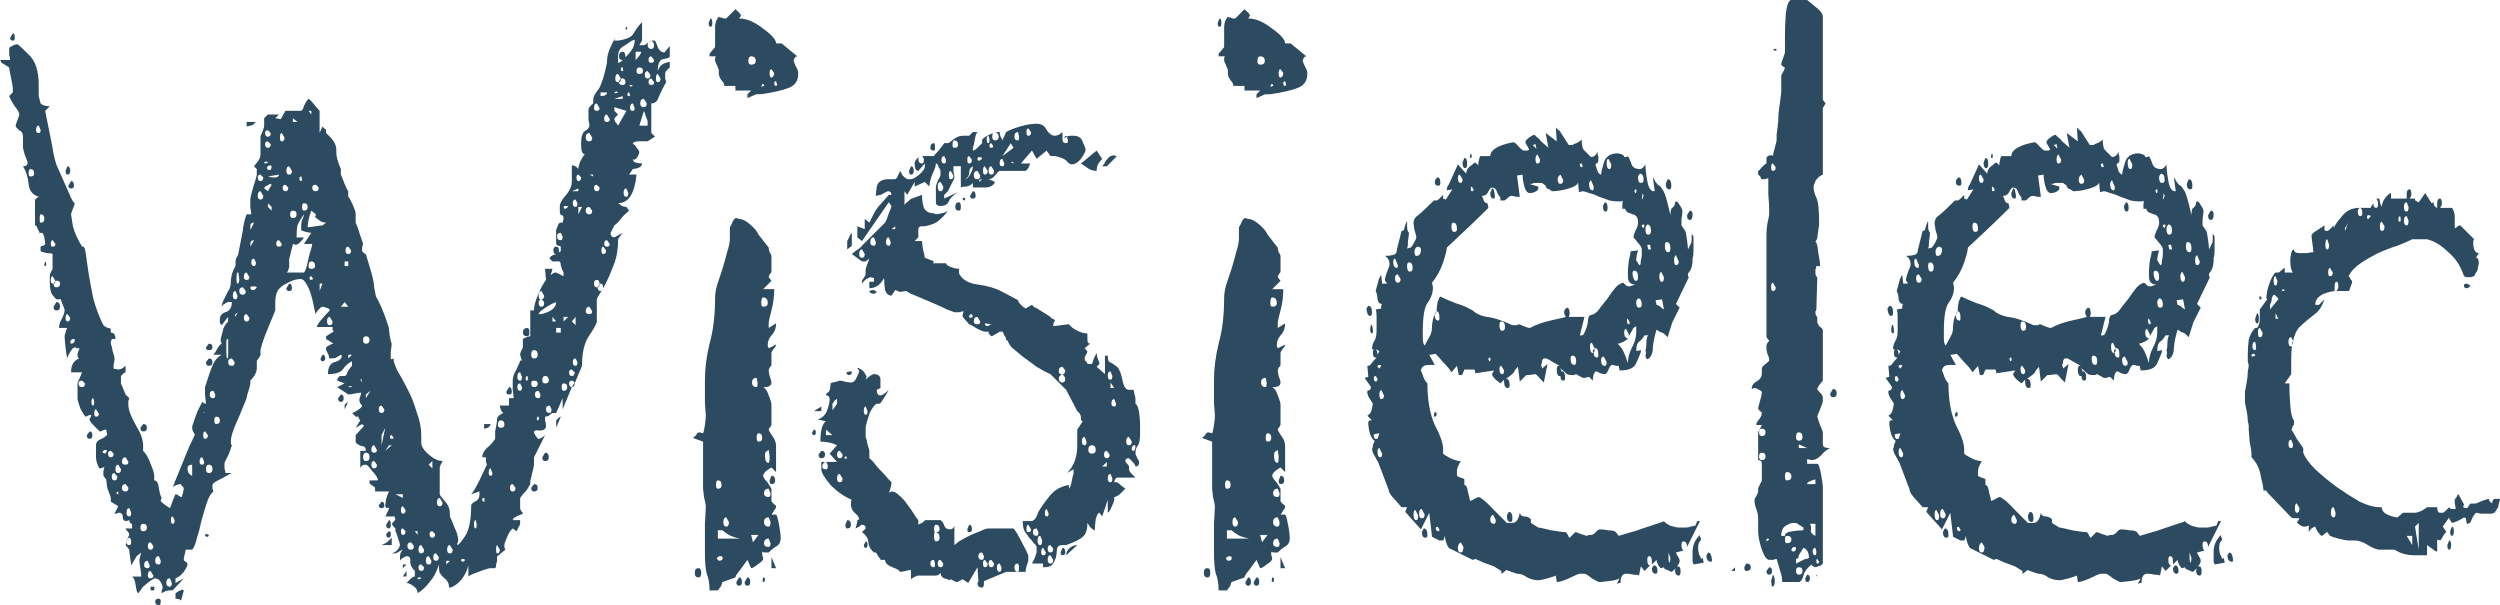 <?xml version="1.0" encoding="UTF-8" standalone="no"?>
<!-- Created with Inkscape (http://www.inkscape.org/) -->

<svg
   width="259.776"
   height="62.88"
   viewBox="0 0 259.776 62.88"
   version="1.1"
   id="svg1"
   sodipodi:docname="logo.svg"
   inkscape:version="1.3.2 (091e20ef0f, 2023-11-25, custom)"
   xmlns:inkscape="http://www.inkscape.org/namespaces/inkscape"
   xmlns:sodipodi="http://sodipodi.sourceforge.net/DTD/sodipodi-0.dtd"
   xmlns="http://www.w3.org/2000/svg"
   xmlns:svg="http://www.w3.org/2000/svg">
  <sodipodi:namedview
     id="namedview1"
     pagecolor="#505050"
     bordercolor="#ffffff"
     borderopacity="1"
     inkscape:showpageshadow="0"
     inkscape:pageopacity="0"
     inkscape:pagecheckerboard="1"
     inkscape:deskcolor="#d1d1d1"
     inkscape:zoom="2.3520283"
     inkscape:cx="129.88789"
     inkscape:cy="31.249624"
     inkscape:window-width="1920"
     inkscape:window-height="1001"
     inkscape:window-x="0"
     inkscape:window-y="0"
     inkscape:window-maximized="1"
     inkscape:current-layer="svg1" />
  <defs
     id="defs1" />
  <g
     id="layer1"
     transform="translate(-178.342,-268.836)"
     style="fill:#2c4a60;fill-opacity:1">
    <path
       style="font-size:96px;line-height:1.25;font-family:'DK Crayon Crumble';-inkscape-font-specification:'DK Crayon Crumble';fill:#2c4a60;fill-opacity:1"
       d="m 238.054,308.676 q 0,0.384 -0.288,0.384 l 0.288,-0.48 q -0.192,-0.192 -0.288,-0.192 -0.288,0 -0.288,0.288 0,0.384 0.288,0.384 l -0.96,2.304 v -1.152 l -0.672,1.536 h -0.384 q -0.192,0.096 -0.384,0.288 -0.192,0.096 -0.384,0.096 0,0.096 0,0.384 0.096,0.288 0.096,0.576 0,0.48 -0.672,0.48 -0.576,-0.096 -0.576,0.192 0,0.096 0.192,0.384 0.192,0.192 0.192,0.288 h 0.096 q 0.096,0 0.288,-0.096 0.288,-0.192 0.384,-0.288 l -1.152,2.304 v 0.768 q 0,0.192 -0.192,0.864 -0.096,0.576 -0.192,0.768 v 0.384 l -0.288,0.48 q -0.096,0.192 -0.48,0.576 l -0.288,0.384 v 1.056 q 0,0.096 0.096,0.288 0.192,0.192 0.192,0.288 -0.192,0.096 -0.672,0.288 -0.384,0.192 -0.384,0.384 h 0.768 v 0.384 q 0,0.096 -0.192,0.384 -0.096,0.288 -0.192,0.384 l -0.384,-0.288 q -0.288,0.192 -0.576,0.864 -0.288,0.672 -0.288,0.768 0,0.192 0,0.384 0.096,0.096 0.096,0.192 -0.096,0.096 -0.48,0.384 -0.288,0.288 -0.384,0.288 v 0.48 q 0,0.096 -0.096,0.384 0,0.288 -0.096,0.384 h -0.48 q -0.288,0 -1.248,0.384 -0.864,0.288 -1.056,0.48 v -1.152 q -0.192,0.864 -0.864,1.632 -0.672,0.672 -1.152,0.672 0,-0.48 -0.192,-0.672 -0.096,-0.192 -0.384,-0.384 -0.192,-0.192 -0.384,-0.48 -0.096,-0.288 -0.096,-0.864 -0.288,1.056 -0.96,1.824 -0.576,0.768 -1.248,1.152 0,-0.48 -0.48,-0.768 -0.384,-0.288 -0.672,-0.288 l 0.384,-0.384 q 0.288,-0.288 0.48,-0.288 v -0.576 q -0.48,-0.48 -0.48,-0.96 0.096,-0.576 -0.384,-0.576 -0.096,0 -0.384,0.192 -0.192,0.096 -0.288,0.288 v -0.48 q 0,-0.384 0.288,-0.672 -0.096,0 -0.384,0.192 -0.288,0.192 -0.384,0.192 h -0.384 q 0.672,-0.192 0.864,-0.864 0,-0.096 -0.192,-0.672 -0.192,-0.672 -0.288,-0.768 v -0.288 l -0.192,-0.192 -0.192,-0.288 q 0.384,-0.384 0.384,-0.48 l -0.096,-0.288 h -0.96 q 0.096,-0.096 0.192,-0.384 0.192,-0.288 0.192,-0.48 -0.192,-0.096 -0.288,0 l -0.096,-0.192 q 0,-0.192 0.096,-0.768 0.192,-0.576 0.288,-0.768 h -1.44 v -0.288 q 0,-0.192 -0.096,-0.192 l -0.384,-0.288 q -0.096,0 -0.096,-0.192 v -0.192 h 0.864 q 0,-0.384 -0.576,-0.96 -0.48,-0.672 -0.672,-0.672 -0.48,0 -0.576,0.384 v -1.824 h 0.576 q 0,-0.48 -0.384,-0.48 -0.384,-0.096 -0.672,-0.384 v -0.768 l 0.864,-0.96 -0.192,-0.192 -0.672,0.384 0.48,-0.768 q -0.192,-0.192 -0.192,-0.384 h -0.288 l -0.384,-0.384 q 0.192,0 0.576,-0.288 0.48,-0.288 0.48,-0.48 -0.288,-0.288 -0.288,-0.576 0,-0.192 0.096,-0.384 0.096,-0.288 0.096,-0.384 -0.192,0 -0.672,0.096 -0.48,0.096 -0.672,0.096 l -1.152,-0.768 0.768,-0.384 -0.768,-0.288 q 0,-0.096 0.096,-0.288 0.096,-0.192 0.288,-0.192 h 0.384 q 0.192,0 0.288,-0.384 0.192,-0.384 0.48,-0.672 v -0.48 q -0.576,0.288 -0.96,0.864 -0.384,0.48 -1.536,0.48 0,-1.056 0.672,-1.248 0.768,-0.192 0.768,-0.672 l -0.096,-0.096 -0.48,0.288 q -0.192,0.096 -0.576,0.096 -0.192,0 -0.192,-0.192 0,-0.192 -0.288,-0.672 v -0.288 q 0.096,-0.096 0.288,-0.192 0.288,-0.192 0.48,-0.192 l -0.288,-0.192 -0.48,-0.288 v -0.288 l 0.768,-0.48 q 0,-0.096 -0.096,-0.192 0,-0.192 0,-0.288 h -1.632 q 0,-0.192 0.384,-0.672 0.48,-0.576 0.96,-1.056 0,-0.192 -0.384,-0.288 -0.288,-0.096 -0.384,-0.096 -0.096,0 -0.384,0.288 -0.288,0.288 -0.288,0.48 -0.096,-0.096 -0.192,-0.672 -0.096,-0.576 -0.288,-1.248 -0.192,-0.672 -0.48,-1.152 -0.288,-0.576 -0.672,-0.576 -0.192,0 -0.576,0.096 -0.384,0.096 -0.864,0.384 -0.48,0.192 -0.864,0.672 -0.288,0.48 -0.288,1.248 v 0.864 q -0.384,0.96 -0.864,2.112 -0.48,1.152 -0.672,2.016 v 0.48 q 0,0.096 -0.192,0.384 -0.192,0.192 -0.192,0.288 v 0.864 q -0.096,0.576 -0.672,1.152 v 0.288 q 0,0.192 -0.192,0.768 -0.192,0.576 -0.192,0.768 -0.768,1.92 -1.248,2.976 -0.384,0.96 -0.384,1.44 v 0.288 q 0,0.096 0.096,0.192 -0.192,0.672 -0.48,1.248 -0.288,0.48 -0.288,0.672 0,0.192 0,0.48 0.096,0.288 0.096,0.48 h 0.672 l -0.384,0.192 q -0.48,0.288 -1.056,0.576 -0.576,0.288 -0.576,0.48 0,0.192 0,0.384 0.096,0.192 0.096,0.288 -0.384,0.288 -0.672,1.152 -0.288,0.864 -0.576,1.92 -0.192,0.96 -0.48,1.824 -0.192,0.864 -0.48,1.152 h -0.672 q 0,0.096 -0.096,0.48 -0.096,0.288 -0.096,0.576 0,0.096 0.192,0.192 0.192,0.096 0.192,0.288 0,0.192 -0.384,0.768 -0.384,0.48 -0.864,0.672 v 0.48 l 0.864,-0.48 -1.152,1.248 h -0.288 q -0.192,0 -0.48,0.096 -0.192,0.096 -0.384,0.192 0,-0.096 0,-0.288 0.096,-0.096 0.096,-0.288 0,-0.288 -0.192,-0.576 -0.192,-0.384 -0.672,-0.384 l -0.576,0.384 -0.576,0.48 -0.288,0.384 -0.192,0.288 q -0.192,0 -0.288,-0.768 -0.096,-0.768 -0.384,-0.96 h 0.96 q 0,-0.288 -0.096,-0.864 -0.096,-0.576 -0.096,-0.768 0,-0.288 0.192,-0.864 l -0.48,0.384 -0.576,0.96 q 0,-0.192 -0.096,-0.768 -0.096,-0.672 -0.096,-0.864 l -0.384,-0.48 0.096,-0.288 q 0,0.288 0.288,0.288 0.192,0 0.192,-0.288 0,-0.48 -0.192,-0.48 l -0.192,0.096 0.192,-0.384 q 0,-0.192 -0.192,-0.384 -0.192,-0.192 -0.192,-0.288 h 0.672 v -0.384 q 0,-0.096 -0.192,-0.192 -0.096,-0.096 -0.096,-0.288 l -0.288,0.096 q -0.384,0 -0.384,-0.384 0,-0.48 -0.384,-0.48 -0.192,0 -0.288,0.096 -0.096,0 -0.192,0 l 0.384,-0.768 -0.288,-0.192 -0.48,-0.288 v -0.384 q 0,-0.096 -0.192,-0.576 -0.192,-0.48 -0.192,-0.576 l -0.096,-0.768 -0.288,-0.384 q 0,-0.096 0,-0.48 0.096,-0.384 0.096,-0.48 -0.192,0.192 -0.48,0.192 -0.096,0 -0.288,-0.576 -0.096,-0.288 -0.096,-0.576 v -1.248 q 0,-0.48 0.576,-0.672 0.576,-0.288 0.576,-0.48 l -0.096,-0.48 q -0.192,0 -0.384,0.096 -0.096,0.096 -0.288,0.096 l -0.576,-0.576 q -0.48,-0.48 -0.48,-0.672 0,-0.096 0.096,-0.192 0.096,-0.192 0.096,-0.288 -0.192,0 -0.384,0.096 -0.096,0.096 -0.192,0.096 -0.192,-0.096 -0.576,-0.864 -0.288,-0.768 -0.288,-1.056 v -1.536 q 0,-0.096 0.192,-0.48 0.192,-0.48 0.288,-0.672 h -1.152 q 0,-1.152 0.864,-1.44 -0.192,0 -0.192,-0.384 0,-0.192 0.096,-0.384 0.096,-0.192 0.096,-0.288 -0.096,0 -0.288,0 -0.096,-0.096 -0.192,-0.096 -0.192,0 -0.48,0.48 -0.288,0.48 -0.288,0.672 -0.096,-0.288 -0.192,-1.152 -0.096,-0.96 -0.096,-1.152 0,-0.096 0.096,-0.384 0.096,-0.384 0.192,-0.48 h -0.864 q 0,-0.48 0.288,-0.96 0.288,-0.576 0.288,-0.864 0,-0.192 -0.192,-0.576 -0.192,-0.48 -0.192,-0.576 h -0.48 q -0.192,-0.192 -0.48,-0.576 -0.192,-0.48 -0.192,-1.056 v -0.768 q 0,-0.288 0.096,-0.384 l 0.192,-0.384 v -1.536 q -0.096,-0.096 -0.576,-0.096 -0.48,-0.096 -0.672,-0.192 v -0.48 q 0.096,-0.096 0.288,-0.096 0.192,-0.096 0.192,-0.192 0,-0.192 -0.096,-0.672 -0.096,-0.48 -0.288,-0.48 -0.192,0 -0.192,0.096 0,-0.192 -0.192,-0.48 -0.096,-0.384 -0.288,-0.384 v -2.688 l 0.384,-0.288 q -0.96,-0.288 -1.056,-1.344 -0.096,-1.056 -0.576,-1.824 0.48,0 0.48,-0.384 0,-0.096 -0.288,-0.768 -0.192,-0.672 -0.192,-0.768 v -1.152 q 0,-0.48 -0.384,-0.672 -0.384,-0.288 -0.384,-0.48 0,-0.096 0.192,-0.576 0.192,-0.48 0.192,-0.576 0,-0.288 -0.48,-0.864 -0.384,-0.576 -0.576,-1.056 l 0.384,-0.384 v -0.288 q 0,-0.384 -0.192,-1.248 -0.192,-0.864 -0.192,-1.056 l -0.768,-0.48 q -0.096,0 -0.096,-0.192 l -0.096,-0.096 h 1.056 q 0,-0.192 -0.096,-0.576 0,-0.384 0,-0.576 0,-0.192 0.288,-0.288 0.288,-0.192 0.576,-0.192 0.096,0 1.152,1.056 1.056,0.96 1.056,3.168 v 1.152 l 0.192,0.768 q 0.288,0.288 0.96,0.288 l -0.48,0.48 0.768,3.84 q 0.096,0.768 0.384,1.728 0.384,0.864 0.768,1.728 0.384,0.864 0.672,1.536 0.288,0.672 0.48,0.768 0,0.096 -0.192,0.576 -0.192,0.48 -0.192,0.576 0,0.096 0.192,1.248 0.288,1.056 0.96,2.112 h 0.096 q 0.192,0 0.288,0.768 0.096,0.768 0.288,2.016 0.192,1.152 0.48,2.592 0.384,1.44 1.056,2.784 0.192,0.192 0.48,0.288 0.288,0 0.288,0.192 v 0.288 q 0.48,0 0.48,0.672 h -0.384 q 0,0.096 -0.096,0.288 0,0.096 0,0.192 0.096,0.192 0.192,0.768 0.192,0.576 0.192,0.768 v 0.096 q 0,0.192 -0.096,0.576 0,0.288 0,0.384 l 0.48,0.096 q 0.192,0 0.384,-0.096 0.288,-0.192 0.384,-0.288 v 0.672 q -0.096,0 -0.288,0.192 l -0.192,0.192 v 0.768 l 0.48,1.152 0.384,0.384 q 0,0.096 -0.096,0.288 0,0.192 0,0.384 0,0.768 0.768,2.112 0.768,1.248 0.768,2.112 v 0.576 q 0.48,0.48 0.768,1.344 0.384,0.864 0.384,1.248 v 0.48 q 0.384,0 0.48,0.768 0.096,0.672 0.288,1.056 l -0.096,0.288 q 0,0.096 0.384,0.384 0.384,0.288 0.576,0.384 l 0.096,-0.192 0.192,-0.576 0.288,-0.672 q 0.192,0 0.384,0.192 0.192,0.096 0.288,0.096 0,-0.096 0.096,-0.384 0.096,-0.384 0.096,-0.576 l -0.192,-0.192 q -0.096,-0.096 -0.096,-0.192 -0.192,0 -0.48,0.096 -0.192,0.096 -0.384,0.192 l 0.192,-0.384 q 0,-0.192 0.096,-0.288 l 1.248,-3.072 q 0.192,-0.48 0.48,-1.056 0.288,-0.672 0.288,-0.576 0,-0.096 -0.192,-0.384 -0.096,-0.288 -0.096,-0.384 0,-0.192 0.288,-0.96 0.288,-0.864 0.576,-1.344 l 0.192,-0.384 q 0.192,0.192 0.384,0.192 0,-0.192 -0.096,-0.864 0,-0.672 0,-0.864 0.48,-1.536 0.768,-2.208 0.288,-0.768 0.96,-1.152 h -0.864 q 0.192,-0.192 0.384,-0.576 0.192,-0.384 0.48,-0.576 0,-0.096 -0.096,-0.192 0,-0.096 0,-0.288 l 0.192,-0.768 q 0.096,-0.576 0.576,-1.056 v -0.48 l -0.672,0.864 q -0.192,-0.192 -0.192,-0.288 v -0.288 q 0,-0.576 0.576,-0.768 0.672,-0.192 0.672,-1.056 h -0.384 q -0.096,0 -0.384,0.192 -0.192,0.096 -0.288,0.288 0,-0.288 0.288,-0.864 l 0.384,-0.768 q 0.288,-0.288 0.288,-1.152 0.096,-0.864 0.48,-1.44 v -0.48 q 0,-0.096 0.096,-0.384 0.192,-0.288 0.192,-0.384 l 0.48,-2.496 q 0,-0.288 0.192,-1.056 l 0.192,-0.576 h 0.48 q 0,-0.192 -0.096,-0.768 0,-0.576 0,-0.768 0,-0.192 0.288,-1.248 0.384,-1.152 0.384,-1.344 v -0.576 l -0.288,-0.288 q 0.096,-0.096 0.384,-0.48 0.288,-0.384 0.288,-0.768 v -1.824 q 0,-0.096 0.192,-0.48 0.192,-0.48 0.192,-0.672 v -0.768 l 0.384,-0.384 h 1.152 l -0.384,0.384 0.576,0.096 0.48,-0.864 h 1.632 q 0.192,-0.096 0.288,-0.48 0.192,-0.48 0.48,-0.768 0.192,0.096 0.576,0.576 0.384,0.48 0.576,0.672 v 2.304 l 0.288,-0.672 q 0.096,0.096 0.192,0.192 0.192,0.096 0.192,0.192 v 0.288 l 0.384,0.384 q 0.768,0.768 0.672,1.536 0,0.768 0.48,1.824 v 0.576 q 0.096,0.192 0.384,0.96 0.288,0.672 0.384,0.768 v 0.576 q 0.192,0.192 0.48,0.864 0.288,0.672 0.288,0.864 v 0.96 q 0.192,0.384 0.48,1.344 0.288,0.864 0.288,0.768 0,0.192 -0.096,0.48 0,0.288 0,0.384 l 0.192,0.192 q 0.096,0.096 0.192,0.096 l 0.576,1.92 q 0.288,1.056 0.288,1.536 l 0.192,0.96 q 0.288,0.48 0.576,1.152 0.288,0.672 0.48,1.248 l 0.288,0.864 q 0,0.192 0.096,0.864 0.096,0.576 0.192,0.768 0,0.192 -0.096,0.864 0,0.576 0,0.768 l 0.384,-0.096 -0.096,0.096 q 0,0.288 0.384,1.152 0.48,0.768 1.056,1.92 0.576,1.056 0.96,2.4 0.48,1.248 0.48,2.4 v 0.768 q 0,0.576 0.768,1.248 0.768,0.672 1.44,0.672 0,0.096 -0.192,0.384 -0.096,0.192 -0.096,0.384 v 2.688 q 0,0.096 0.48,0.672 0.576,0.576 0.576,1.344 v 0.288 q 0.192,0.384 0.48,1.152 0.384,0.768 0.384,1.344 0,0.192 -0.096,0.288 0,0.096 0,0.192 0.192,0 0.768,-0.864 0.672,-0.96 0.672,-3.168 0,-0.288 0.384,-0.48 0.48,-0.192 0.48,-0.768 v -0.288 l -0.864,0.288 q 0.288,-0.288 0.864,-1.44 0.576,-1.248 0.768,-1.632 0,-0.096 -0.096,-0.288 0,-0.288 0,-0.48 h -0.384 q 0,-0.48 0.48,-0.96 0.576,-0.48 0.864,-0.96 v -0.768 q 0.192,-0.864 0.192,-1.248 0,-0.384 0.672,-0.672 -0.192,-0.096 -0.288,-0.384 -0.096,-0.288 -0.096,-0.384 h 0.96 v -0.768 h 0.48 q 0,-0.192 -0.096,-0.864 0,-0.768 0,-0.96 0,-0.48 0.384,-1.152 0.384,-0.768 0.384,-0.96 l 0.192,0.096 -0.192,-0.672 q 0,-0.096 0.096,-0.384 0.192,-0.288 0.192,-0.384 v -0.864 q 0.096,-0.096 0.384,-0.192 0.288,-0.096 0.384,-0.096 v -2.688 h 0.384 q 0,-0.576 0.384,-1.536 0.384,-0.96 0.864,-1.632 l -0.096,-1.152 h 0.768 q 0,0.096 -0.192,0.672 0.288,-0.288 0.576,-0.288 l 0.768,0.384 v -0.384 q -0.192,-0.384 -0.288,-0.768 0,-0.384 -0.192,-0.384 h -0.672 l -0.288,-0.288 q 0,-0.288 0.672,-0.48 -0.288,0 -0.288,-0.384 0,-0.384 0.288,-0.384 0.288,0 0.288,0.384 v 0.192 q 0.096,0 0.192,-0.096 v -0.48 q -0.096,-0.096 -0.288,-0.096 -0.192,-0.096 -0.192,-0.192 v -1.44 l 0.192,-0.48 q 0.096,-0.288 0.288,-0.288 h 0.192 l 0.096,-0.384 q 0,-0.384 -0.192,-0.384 -0.192,0 -0.192,-0.48 v -0.48 q 0,-0.384 0.576,-1.056 0.672,-0.768 0.672,-1.536 v -1.632 q 0.384,0 0.672,0.384 0,-0.288 0.192,-0.768 0.288,-0.576 0.48,-0.768 -0.384,0 -0.384,-1.056 0,-1.056 0.384,-1.344 0.48,-0.288 0.48,-0.576 0,-0.192 -0.096,-0.576 0,-0.384 0,-0.864 0,-0.192 0,-0.288 0.096,-0.096 0.096,-0.192 l 0.384,-0.384 q 0,-0.576 0.096,-0.768 0.096,-0.192 0.288,-0.48 0.288,-0.288 0.48,-0.864 0.288,-0.672 0.576,-2.112 0,-0.768 0.288,-1.44 0.288,-0.672 0.576,-1.152 l -0.096,0.288 h 0.384 q 1.344,-0.192 1.632,-0.768 0.384,-0.672 0.864,-1.152 v 1.92 l -0.288,0.48 h 0.48 q 0.096,0 0.192,-0.096 l 0.288,-0.192 -0.096,0.192 q 0,0.48 0.384,0.48 0.288,0 0.288,-0.384 0,-0.288 -0.288,-0.48 h 0.384 q 0.192,0.384 0.288,0.672 0.096,0.288 0.384,0.48 l 0.288,0.096 0.576,-0.672 v 1.056 q 0,0.192 -0.672,0.288 -0.576,0.096 -0.576,1.248 0.192,-0.672 0.864,-0.864 l 0.384,-0.096 v 0.576 l -0.384,0.384 q -0.096,0.096 -0.096,0.288 0,0.192 0,0.48 0.096,0.288 0.096,0.384 -0.48,0.864 -0.768,1.536 -0.192,0.672 -0.768,0.672 v 3.072 l 0.384,0.384 -0.768,0.48 h -0.864 q -0.672,0 -0.672,0.288 0.192,0 0.384,0.384 0.288,0.288 0.288,0.48 0,0.096 -0.192,0.48 -0.192,0.288 -0.384,0.288 l -0.096,-0.096 q 0,0.288 0.288,0.384 0.384,0.096 0.672,0.096 0,0.48 -0.96,0.576 l -0.384,0.576 h 0.768 q -0.288,2.976 -1.92,2.976 0.192,0.096 0.384,0.288 0.288,0.096 0.48,0.096 l 0.288,0.384 q -0.576,0.48 -0.864,0.864 -0.288,0.384 -0.672,0.672 l -0.384,0.768 q 0,0.096 0,0.192 0.096,0.096 0.096,0.192 l 0.288,0.096 0.864,-0.48 q -0.096,0.096 -0.288,0.384 -0.192,0.192 -0.192,0.384 0,1.632 -0.576,2.88 -0.48,1.248 -0.96,2.112 0,-0.48 -0.288,-0.48 l -0.096,0.096 q 0,-0.48 -0.288,-0.48 -0.288,0 -0.288,0.384 0,0.384 0.288,0.384 h 0.096 q 0,0.384 0.288,0.384 h 0.096 q -0.48,0.768 -0.48,0.864 v 2.304 q 0,0.288 -0.768,1.44 -0.768,1.056 -0.768,3.168 z m -29.28,-14.496 q 0,0.096 -0.192,0.768 -0.096,0.576 -0.192,0.768 v 0.864 q 0,0.096 -0.096,0.288 0,0.192 -0.192,0.288 h 1.824 q 0.192,-0.192 0.384,-1.056 0.192,-0.96 0.384,-1.44 l 0.096,-0.48 h -0.864 l 0.768,-1.152 q -0.192,0 -0.576,-0.096 -0.384,-0.096 -0.48,-0.192 v -0.48 q 0,-0.192 0.096,-0.576 0.192,-0.384 0.192,-0.576 -0.48,0.672 -0.672,1.152 -0.096,0.48 -0.096,1.248 h 0.768 q -0.096,0.192 -0.384,0.48 -0.288,0.288 -0.48,0.288 z m 1.92,-3.456 q -0.192,0.48 -0.288,0.96 -0.096,0.48 -0.096,0.768 0.192,0 0.768,-0.096 0.576,-0.096 0.768,-0.096 l 0.384,-0.288 q -0.48,0 -0.768,-0.288 l -0.384,-0.288 0.096,-0.288 z m 32.352,-16.512 q 0.288,0 0.288,0.576 0.576,-0.576 0.768,-0.96 0.192,-0.384 0.192,-0.864 l -0.288,0.096 q -0.288,0.192 -0.864,0.576 -0.576,0.288 -0.576,1.056 v 0.672 q 0.192,0 0.48,-0.288 -0.384,0 -0.384,-0.384 0,-0.48 0.384,-0.48 z m -0.864,6.912 q 0,0.192 0.096,0.384 0.192,0.192 0.288,0.384 l 0.864,-1.536 -1.248,-0.384 v 0.384 l 0.384,0.384 z m -6.048,19.104 q -0.576,0.192 -1.248,0.672 -0.576,0.384 -0.576,0.576 h 0.288 q 1.536,-0.384 1.536,-1.248 z m 8.64,-18.336 h 0.864 v -0.384 q 0,-0.192 -0.192,-0.576 -0.096,-0.384 -0.192,-0.576 z m -10.176,17.184 q -0.288,0 -0.288,0.48 0,0.384 0.192,0.384 -0.192,0.192 -0.192,0.288 0,0.48 0.288,0.48 0.288,0 0.288,-0.384 0,-0.192 -0.288,-0.384 0.288,0 0.288,-0.384 z m 7.968,-22.56 q -0.288,0 -0.288,0.48 0,0.384 0.288,0.384 h 0.096 q 0,0.288 0.384,0.288 0.288,0 0.288,-0.288 0,-0.384 -0.288,-0.384 h -0.192 z m -58.464,21.504 -0.288,-0.48 q -0.192,0 -0.192,0.384 0,0.384 0.192,0.384 h 0.096 q 0,0.384 0.288,0.384 0.384,0 0.384,-0.384 0,-0.384 -0.48,-0.288 z m 12.48,32.448 q 0.192,-0.096 0.288,-0.192 0.192,-0.096 0.288,-0.096 v -0.096 l 0.288,0.096 -0.288,1.056 q -0.192,-0.192 -0.576,-0.192 z m 36.576,-27.552 q 0.192,0 0.192,0.48 0,0.384 -0.192,0.384 -0.48,0 -0.48,-0.384 0,-0.48 0.48,-0.48 z m -33.12,14.208 q -0.288,0 -0.288,0.48 0,0.384 0.288,0.384 0.384,0 0.384,-0.384 0,-0.48 -0.384,-0.48 z m 16.32,-1.248 q -0.288,0 -0.288,0.48 0,0.384 0.288,0.384 0.384,0 0.384,-0.384 0,-0.48 -0.384,-0.48 z m 17.472,-10.656 q -0.288,0 -0.288,0.48 0,0.384 0.288,0.384 0.384,0 0.384,-0.384 0,-0.48 -0.384,-0.48 z m 5.76,-22.56 q -0.384,0 -0.384,0.48 0,0.384 0.384,0.384 0.288,0 0.288,-0.384 z m 5.664,-3.552 q -0.384,0 -0.384,0.48 0,0.384 0.384,0.384 0.288,0 0.288,-0.384 z m -47.424,38.4 q 0,0.576 0.48,0.768 v -1.152 q -0.48,0 -0.48,0.384 z m 37.152,-1.632 q 0.384,0 0.384,0.48 0,0.384 -0.384,0.384 -0.288,0 -0.288,-0.384 z m -50.784,-15.648 q 0.384,0 0.384,0.48 0,0.384 -0.384,0.384 -0.288,0 -0.288,-0.384 z m 32.16,3.552 q -0.288,0 -0.288,0.384 0,0.384 0.288,0.384 0.384,0 0.384,-0.384 0,-0.384 -0.384,-0.384 z m -7.584,-13.056 q -0.288,0 -0.288,0.384 0,0.384 0.288,0.384 0.384,0 0.384,-0.384 0,-0.384 -0.384,-0.384 z m -15.552,32.544 q -0.288,0 -0.288,0.384 0,0.384 0.288,0.384 0.384,0 0.384,-0.384 0,-0.384 -0.384,-0.384 z m 37.152,-10.752 q -0.288,0 -0.288,0.48 0,0.288 0.288,0.288 0.384,0 0.384,-0.288 0,-0.48 -0.384,-0.48 z m -19.68,-16.512 q -0.288,0 -0.288,0.48 0,0.288 0.288,0.288 0.384,0 0.384,-0.288 0,-0.48 -0.384,-0.48 z m 24.288,11.904 q -0.288,0 -0.288,0.48 0,0.288 0.288,0.288 0.384,0 0.384,-0.288 0,-0.48 -0.384,-0.48 z m 4.608,-17.568 q -0.384,0 -0.384,0.384 0,0.384 0.384,0.384 0.288,0 0.288,-0.384 z m -36,8.352 q -0.384,0 -0.384,0.384 0,0.384 0.384,0.384 0.288,0 0.288,-0.384 z m -12.192,20.448 q -0.384,0 -0.384,0.384 0,0.384 0.384,0.384 0.288,0 0.288,-0.384 z m 11.04,-13.056 q -0.384,0 -0.384,0.384 0,0.384 0.384,0.384 0.288,0 0.288,-0.384 z m 18.624,19.104 q -0.384,0 -0.384,0.384 0,0.384 0.384,0.384 0.288,0 0.288,-0.384 z m -26.208,1.44 q -0.384,0 -0.384,0.48 0,0.384 0.384,0.384 0.192,0 0.192,-0.384 z m 1.152,2.304 q -0.384,0 -0.384,0.48 0,0.384 0.384,0.384 0.192,0 0.192,-0.384 z m 4.032,-22.848 q 0.384,0 0.384,0.384 0,0.384 -0.384,0.384 -0.288,0 -0.288,-0.384 z m 33.792,13.056 q 0.384,0 0.384,0.384 0,0.384 -0.384,0.384 -0.288,0 -0.288,-0.384 z m -40.608,-6.24 q 0.384,0 0.384,0.384 0,0.384 -0.384,0.384 -0.288,0 -0.288,-0.384 z m 46.368,-12.192 q -0.384,0 -0.384,0.48 0,0.288 0.384,0.288 0.288,0 0.288,-0.288 z m -48.192,15.648 q -0.384,0 -0.384,0.48 0,0.288 0.384,0.288 0.288,0 0.288,-0.288 z m 42.432,-7.968 q -0.288,0 -0.288,0.288 0,0.384 0.288,0.384 0.384,0 0.384,-0.384 0,-0.288 -0.384,-0.288 z m -31.776,-4.32 h -0.096 q -0.096,0 -0.096,0.384 v 0.576 q 0,1.056 0.096,1.056 0.096,0 0.096,-0.288 z m -1.248,8.064 q -0.192,0 -0.192,0.384 0,0.384 0.192,0.384 0.384,0 0.384,-0.384 0,-0.384 -0.384,-0.384 z m 9.12,-22.176 q -0.192,0 -0.192,0.384 0,0.384 0.192,0.384 0.384,0 0.384,-0.384 0,-0.384 -0.384,-0.384 z m 26.976,18.72 q -0.192,0 -0.192,0.384 0,0.384 0.192,0.384 0.384,0 0.384,-0.384 0,-0.384 -0.384,-0.384 z m -46.272,8.448 q -0.288,0 -0.288,0.48 0,0.384 0.288,0.384 0.288,0 0.288,-0.384 z m 54.144,-41.28 q -0.288,0 -0.288,0.384 0,0.288 0.288,0.288 0.384,0 0.384,-0.288 0,-0.384 -0.384,-0.384 z m -32.16,25.92 q -0.288,0 -0.288,0.48 0,0.384 0.288,0.384 0.288,0 0.288,-0.384 z m 10.272,24.864 q -0.288,0 -0.288,0.48 0,0.384 0.288,0.384 0.288,0 0.288,-0.384 z m 1.152,-6.048 q -0.288,0 -0.288,0.48 0,0.384 0.288,0.384 0.288,0 0.288,-0.384 z m -18.624,-31.872 q -0.288,0 -0.288,0.48 0,0.384 0.288,0.384 0.288,0 0.288,-0.384 z m 19.68,36.768 q -0.288,0 -0.288,0.48 0,0.384 0.288,0.384 0.288,0 0.288,-0.384 z m -16.704,-39.36 q -0.288,0 -0.288,0.48 0,0.384 0.288,0.384 0.288,0 0.288,-0.384 z m 13.728,39.36 q -0.288,0 -0.288,0.48 0,0.384 0.288,0.384 0.288,0 0.288,-0.384 z m -35.232,-17.088 q -0.384,0 -0.384,0.288 0,0.384 0.384,0.384 0.288,0 0.288,-0.384 z m 24.288,-20.352 q -0.384,0 -0.384,0.288 0,0.384 0.384,0.384 0.288,0 0.288,-0.384 z m -29.664,-1.632 q -0.192,0 -0.192,0.48 0,0.288 0.192,0.288 0.384,0 0.384,-0.288 0,-0.48 -0.384,-0.48 z m 1.056,4.704 q -0.096,0 -0.096,0.48 0,0.384 0.096,0.384 0.384,0 0.384,-0.384 0,-0.48 -0.384,-0.48 z m 51.744,18.336 q -0.384,0 -0.384,0.384 0,0.384 0.384,0.384 0.192,0 0.192,-0.384 z m -33.792,0 q -0.384,0 -0.384,0.384 0,0.384 0.384,0.384 0.192,0 0.192,-0.384 z m 34.944,1.536 q -0.384,0 -0.384,0.384 0,0.384 0.384,0.384 0.192,0 0.192,-0.384 z m 1.152,-17.952 q -0.384,0 -0.384,0.384 0,0.384 0.384,0.384 0.192,0 0.192,-0.384 z m -22.848,16.8 q 0.288,0 0.288,0.384 0,0.384 -0.288,0.384 -0.288,0 -0.288,-0.384 z m -26.112,3.84 q 0.288,0 0.288,0.384 0,0.384 -0.288,0.384 -0.288,0 -0.288,-0.384 z m 6.048,13.44 q -0.384,0 -0.384,0.48 0,0.288 0.384,0.288 0.192,0 0.192,-0.288 z m 6.336,-22.56 q 0.384,0 0.384,0.384 0,0.288 -0.384,0.288 -0.288,0 -0.288,-0.288 z m -9.792,13.44 q -0.288,0 -0.288,0.384 0,0.384 0.288,0.384 0.288,0 0.288,-0.384 z m 26.976,-1.248 q -0.288,0 -0.288,0.384 0,0.384 0.288,0.384 0.288,0 0.288,-0.384 z m 6.432,9.6 q -0.288,0 -0.288,0.384 0,0.384 0.288,0.384 0.288,0 0.288,-0.384 z m 7.968,-7.2 q -0.288,0 -0.288,0.384 0,0.384 0.288,0.384 0.288,0 0.288,-0.384 z m 14.016,-42.912 q -0.288,0 -0.288,0.384 0,0.384 0.288,0.384 0.288,0 0.288,-0.384 z m -31.104,18.24 q -0.288,0 -0.288,0.384 0,0.384 0.288,0.384 0.288,0 0.288,-0.384 z m 3.456,16.512 q -0.288,0 -0.288,0.384 0,0.384 0.288,0.384 0.288,0 0.288,-0.384 z m -14.016,-9.504 q -0.288,0 -0.288,0.384 0,0.384 0.288,0.384 0.288,0 0.288,-0.384 z m -9.984,23.712 q -0.288,0 -0.288,0.384 0,0.384 0.288,0.384 0.288,0 0.288,-0.384 z m 14.4,-26.88 q 0.288,0 0.288,0.48 0,0.288 -0.288,0.288 -0.288,0 -0.288,-0.288 z m 22.848,10.752 q 0.288,0 0.288,0.48 0,0.288 -0.288,0.288 -0.288,0 -0.288,-0.288 z m -45.504,-21.408 q 0.288,0 0.288,0.48 0,0.288 -0.288,0.288 -0.288,0 -0.288,-0.288 z m 9.12,43.392 q 0.192,0 0.192,0.288 0,0.384 -0.192,0.384 -0.384,0 -0.384,-0.384 0,-0.288 0.384,-0.288 z m 24.192,-5.568 h -1.056 q 0.48,-0.192 0.672,-0.384 l 0.384,-0.384 z m -33.696,-39.36 q 0.288,0 0.288,0.48 0,0.384 -0.288,0.384 -0.192,0 -0.192,-0.384 z m 56.064,-5.376 q -0.288,0 -0.288,0.48 0,0.288 0.288,0.288 0.288,0 0.288,-0.288 z m -1.056,-1.152 q -0.288,0 -0.288,0.48 0,0.288 0.288,0.288 0.288,0 0.288,-0.288 z m -46.368,48.576 q -0.288,0 -0.288,0.48 0,0.288 0.288,0.288 0.288,0 0.288,-0.288 z m 23.232,-13.056 q -0.288,0 -0.288,0.48 0,0.288 0.288,0.288 0.288,0 0.288,-0.288 z m -13.248,-17.952 q -0.288,0 -0.288,0.48 0,0.288 0.288,0.288 0.288,0 0.288,-0.288 z m 42.72,-20.64 q -0.192,0 -0.192,0.48 0,0.384 0.192,0.384 0.288,0 0.288,-0.384 z m -39.072,6.144 q -0.192,0 -0.192,0.48 0,0.384 0.192,0.384 0.288,0 0.288,-0.384 z m -1.44,6.048 0.384,-0.672 -0.096,-0.096 q -0.096,0 -0.384,0.192 -0.288,0.096 -0.288,0.288 z m 38.208,-13.632 q 0.576,-0.576 0.576,-0.864 h -0.576 z m -0.96,13.344 q -0.288,0 -0.288,0.48 0,0.384 0.288,0.384 0.192,0 0.192,-0.384 z m -51.648,33.216 q -0.288,0 -0.288,0.48 0,0.384 0.288,0.384 0.192,0 0.192,-0.384 z m 40.608,-14.112 q -0.288,0 -0.288,0.48 0,0.384 0.288,0.384 0.192,0 0.192,-0.384 z m -29.568,-8.448 q -0.288,0 -0.288,0.48 0,0.384 0.288,0.384 0.192,0 0.192,-0.384 z m 34.944,8.16 q -0.288,0 -0.288,0.288 0,0.384 0.288,0.384 0.288,0 0.288,-0.384 z m -15.648,20.256 q -0.288,0 -0.288,0.288 0,0.384 0.288,0.384 0.288,0 0.288,-0.384 z m -15.936,-43.968 q -0.288,0 -0.288,0.288 0,0.384 0.288,0.384 0.288,0 0.288,-0.384 z m 0,-1.152 q -0.288,0 -0.288,0.288 0,0.384 0.288,0.384 0.288,0 0.288,-0.384 z m -16.32,33.312 q -0.288,0 -0.288,0.288 0,0.384 0.288,0.384 0.288,0 0.288,-0.384 z m 33.408,8.352 q -0.288,0 -0.288,0.288 0,0.384 0.288,0.384 0.288,0 0.288,-0.384 z m -17.856,-37.056 q -0.288,0 -0.288,0.288 0,0.384 0.288,0.384 0.288,0 0.288,-0.384 z m 2.592,1.056 q -0.288,0 -0.288,0.288 0,0.384 0.288,0.384 0.288,0 0.288,-0.384 z m 32.352,0 q -0.288,0 -0.288,0.288 0,0.384 0.288,0.384 0.288,0 0.288,-0.384 z m -35.424,-6.528 q -0.096,0.096 -0.288,0.288 -0.192,0.096 -0.288,0.096 l -0.384,0.096 v -0.48 z m 13.824,41.376 q 0.192,0 0.192,0.48 0,0.384 -0.192,0.384 -0.288,0 -0.288,-0.384 z m -0.768,-1.92 q 0.288,0 0.288,0.384 0,0.288 -0.288,0.288 -0.288,0 -0.288,-0.288 z m 23.424,-27.168 q -0.288,0 -0.288,0.384 0,0.288 0.288,0.288 0.288,0 0.288,-0.288 z m 4.608,-19.104 q -0.288,0 -0.288,0.384 0,0.288 0.288,0.288 0.288,0 0.288,-0.288 z m 0,2.304 q -0.288,0 -0.288,0.384 0,0.288 0.288,0.288 0.288,0 0.288,-0.288 z m -38.688,16.8 q -0.288,0 -0.288,0.384 0,0.288 0.288,0.288 0.288,0 0.288,-0.288 z m -21.984,7.68 q -0.192,0 -0.192,0.384 0,0.384 0.192,0.384 0.288,0 0.288,-0.384 z m 34.848,19.968 q -0.192,0 -0.192,0.384 0,0.384 0.192,0.384 0.288,0 0.288,-0.384 z m -20.544,-7.776 q -0.192,0 -0.192,0.384 0,0.384 0.192,0.384 0.288,0 0.288,-0.384 z m 41.376,-19.2 q -0.192,0 -0.192,0.384 0,0.384 0.192,0.384 0.288,0 0.288,-0.384 z m -37.92,2.688 h -0.096 q -0.096,0 -0.096,0.672 0,0.48 0.096,0.48 0.192,0 0.192,-0.48 z m 35.04,-7.584 q -0.288,0 -0.288,0.384 0,0.384 0.288,0.384 0.192,0 0.192,-0.384 z m -5.76,19.104 q -0.288,0 -0.288,0.384 0,0.384 0.288,0.384 0.192,0 0.192,-0.384 z m 5.76,-2.592 q -0.288,0 -0.288,0.384 0,0.384 0.288,0.384 0.192,0 0.192,-0.384 z m -33.408,-10.368 q -0.288,0 -0.288,0.384 0,0.384 0.288,0.384 0.192,0 0.192,-0.384 z m -22.368,-13.824 q -0.288,0 -0.288,0.48 0,0.288 0.288,0.288 0.192,0 0.192,-0.288 z m 61.728,-2.304 q -0.288,0 -0.288,0.48 0,0.288 0.288,0.288 0.192,0 0.192,-0.288 z m -44.736,36.768 q -0.288,0 -0.288,0.48 0,0.288 0.288,0.288 0.192,0 0.192,-0.288 z m -11.04,-4.992 q -0.192,0 -0.192,0.48 0,0.288 0.192,0.288 0.288,0 0.288,-0.288 z m -8.64,-39.072 q 0.192,0 0.192,0.48 0,0.288 -0.192,0.288 -0.288,0 -0.288,-0.288 z m 58.752,14.688 q -0.192,0 -0.192,0.288 0,0.384 0.192,0.384 0.288,0 0.288,-0.384 z m -18.24,36.768 q -0.192,0 -0.192,0.288 0,0.384 0.192,0.384 0.288,0 0.288,-0.384 z m -8.352,-18.048 q 0.288,0 0.288,0.384 0,0.288 -0.288,0.288 -0.192,0 -0.192,-0.288 z m 18.144,19.776 q -0.096,0 -0.096,0.48 0,0.384 0.096,0.384 0.288,0 0.288,-0.384 z m -11.232,-1.44 q 0.192,0 0.192,0.288 0,0.384 -0.192,0.384 -0.288,0 -0.288,-0.384 z m -34.944,-30.24 q -0.192,0 -0.192,0.384 0,0.288 0.192,0.288 0.288,0 0.288,-0.288 z m 45.504,19.104 q 0,0.192 -0.288,0.384 -0.288,0.096 -0.384,0.096 v -0.48 z m 6.816,-9.504 h 0.48 v -0.48 h -0.48 z m -39.84,19.104 q -0.192,0 -0.192,0.384 0,0.384 0.192,0.384 0.192,0 0.192,-0.384 z m 44.448,-43.68 q 0.672,0 0.672,-0.384 h -0.672 z m -11.424,38.688 q -0.192,0 -0.192,0.48 0,0.288 0.192,0.288 0.192,0 0.192,-0.288 z m -11.328,-2.4 0.384,-1.824 -0.384,0.768 z m 18.144,-1.824 v -0.768 l 0.192,-0.192 q 0.192,-0.192 0.288,-0.192 z m -8.352,9.6 q -0.192,0 -0.192,0.48 0,0.384 0.192,0.384 0.096,-0.096 0.096,-0.384 z m -22.752,-24.192 q 0,-0.096 -0.384,-0.096 -0.288,0 -0.288,0.096 0,0.288 0.288,0.288 0.192,0 0.384,-0.288 z m 1.536,-12.576 -0.096,-0.096 q -0.384,0 -0.384,0.288 0,0.192 0.288,0.192 0.192,0 0.192,-0.384 z m 7.584,10.368 h 0.384 v -0.48 h -0.384 z m -0.384,4.224 h 0.768 l -0.384,-0.48 z m -7.584,-13.536 0.384,0.096 q 0.192,0 0.48,0 0.288,-0.096 0.288,-0.288 z m -18.144,23.04 q -0.192,0 -0.192,0.48 0,0.288 0.192,0.288 0.096,-0.096 0.096,-0.384 z m -1.92,-6.144 h -0.096 q -0.384,0 -0.384,0.384 l 0.096,0.096 q 0.384,0 0.384,-0.48 z m 52.032,-1.44 v -0.864 l -0.384,0.48 z m -31.968,-12.288 0.384,0.384 v -0.384 l -0.384,-0.384 z m -11.808,39.456 v 0.384 h -0.384 v -0.384 z m 44.064,-38.688 0.384,-0.768 h -0.384 z m -15.168,26.4 v -0.768 l -0.384,0.384 z m -3.072,3.072 v -0.384 h -0.768 z m -15.456,-28.608 q -0.384,0 -0.384,0.288 v 0.48 z m 37.44,-12.864 h 0.864 v -0.288 z m -52.704,36.576 -0.096,-0.096 q -0.384,0 -0.384,0.288 l 0.288,0.096 z m 47.424,-13.44 0.48,-0.48 h -0.48 z m -25.344,-3.168 0.288,-0.768 h -0.288 z m 9.024,29.664 h -0.384 l 0.384,-0.576 z m -1.536,-14.688 h -0.096 q -0.096,0.096 -0.096,0.192 0,0.192 0.192,0.192 0.192,0 0.192,-0.096 z m -14.304,-20.256 q -0.384,0 -0.384,0.384 v 0.288 z m 5.952,3.744 q -0.192,0 -0.192,0.288 0.096,0.096 0.192,0.096 l 0.192,-0.096 z m 26.688,-7.2 q 0,-0.096 -0.288,-0.096 -0.192,0 -0.192,0.096 0,0.192 0.192,0.192 z m -27.744,-3.168 q -0.192,0 -0.192,0.288 l 0.096,0.192 q 0.192,0 0.192,-0.192 z m 28.128,1.536 h 0.672 v -0.288 z m -20.928,20.736 -0.48,0.384 v 0.384 z m 18.912,-7.2 h 0.384 l -0.384,-0.48 z m -26.976,-20.736 h 0.48 l -0.48,-0.384 z m 24.384,26.4 q -0.192,0 -0.192,0.288 0,0.192 0.096,0.192 0.192,0 0.096,-0.48 z m -14.784,7.776 0.672,-0.576 h -0.288 z m -4.224,-4.32 v -0.384 q 0,-0.096 0.096,-0.192 0.192,-0.096 0.288,-0.192 z m 29.568,-32.928 q -0.192,0 -0.192,0.288 l 0.096,0.096 q 0.192,0 0.192,-0.096 z m -17.088,48.672 v -0.096 q 0,-0.096 -0.192,-0.096 -0.192,0 -0.192,0.192 0.192,0.192 0.384,0 z m 2.016,-6.528 h -0.096 q -0.096,0 -0.096,0.192 0,0.192 0.192,0.192 0.096,0 0,-0.384 z m 14.4,-44.736 h -0.096 q -0.096,0 -0.096,0.192 0,0.192 0.192,0.192 0.096,0 0,-0.384 z m -43.008,48.576 q 0,0.192 -0.192,0.192 -0.192,0 -0.192,-0.192 0,-0.192 0.384,0 z m 24.672,3.072 0.384,-0.384 h -0.384 z m -10.176,-21.408 0.384,-0.384 h -0.384 z m 6.048,21.408 -0.384,0.384 v -0.384 z m -37.536,-31.488 q 0.096,0.096 0.096,0.288 0,0.192 -0.096,0.192 -0.192,0 0,-0.48 z m 51.264,16.128 q -0.192,0 -0.192,0.192 0,0.192 0.096,0.192 0.192,0 0.096,-0.384 z m -12.576,12.288 v -0.384 h -0.288 z m -11.04,-43.68 v -0.384 h -0.288 z m 11.424,48.192 q 0,-0.096 -0.192,-0.096 -0.192,0 -0.192,0.096 0,0.192 0.384,0 z m -15.936,-43.2 q 0,-0.096 -0.192,-0.096 -0.192,0 -0.192,0.096 0,0.192 0.384,0 z m 36.384,-7.296 q -0.096,-0.096 -0.192,-0.096 l -0.192,0.096 q 0,0.192 0.384,0 z m -51.936,41.472 -0.192,0.096 q 0,0.192 0.192,0.192 z m 12.384,-18.624 -0.288,0.288 0.096,0.192 z m 40.416,-29.664 0.096,0.096 q 0,0.192 -0.096,0.192 -0.192,0 0,-0.288 z m -3.456,15.552 v -0.192 h -0.384 z m 4.128,-9.504 h -0.384 l 0.192,0.192 z m -1.248,-0.672 q -0.192,0.192 -0.192,0.384 0.192,0 0.192,-0.384 z m -27.936,32.064 q 0,-0.096 -0.192,-0.096 -0.192,0 -0.192,0.096 z m 1.056,-0.48 -0.096,-0.384 -0.096,0.096 z m -32.064,-10.272 q 0.192,0 0.192,-0.288 z m 56.736,0.096 q 0,0.288 -0.192,0.288 z m -49.152,26.784 q 0,-0.288 0.096,-0.384 z m 49.344,-26.112 q 0,-0.096 0.192,-0.288 z m 5.184,-26.016 q -0.096,0 -0.288,0.192 z m -46.368,38.688 q 0,-0.096 -0.192,-0.096 z m 50.688,2.592 q 0.288,-0.192 0.384,-0.384 0.096,-0.192 0.288,-0.192 l 0.384,0.096 q 0.096,-0.192 0.192,-0.864 0.096,-0.672 0.096,-0.96 0,-0.192 -0.096,-1.344 0,-1.248 0,-2.4 0,-1.728 0.48,-3.744 0.576,-2.016 0.576,-4.8 0,-0.48 0.192,-1.248 0.288,-0.864 0.576,-1.728 0.288,-0.96 0.48,-1.728 0.288,-0.864 0.288,-1.44 v -1.152 q 0.192,-0.288 0.288,-0.576 0.192,-0.384 0.384,-0.384 l 0.288,0.096 q 0.48,0 1.152,0.576 0.672,0.576 0.864,1.056 l 1.056,1.344 q 0,0.192 0.096,0.48 0.192,0.288 0.192,0.384 v 1.632 q 0,0.096 -0.192,0.288 -0.096,0.192 -0.096,0.288 l 0.288,0.384 -0.864,0.864 h 1.152 q 0,1.152 -0.288,2.208 -0.288,1.056 -0.288,1.344 v 0.48 l 0.768,-0.48 q 0,0.768 -0.48,1.248 -0.384,0.48 -0.384,0.96 0,0.096 0,0.192 0.096,0.096 0.096,0.192 l 0.768,-0.384 q 0,0.192 -0.288,0.48 -0.192,0.288 -0.192,0.384 v 1.248 q 0,0.096 -0.192,0.288 -0.096,0.192 -0.096,0.288 0,0.096 0.096,0.576 0.192,0.48 0.192,0.672 0,0.48 -0.768,0.48 h -0.096 q 0.384,0.192 0.576,0.864 0.288,0.672 0.288,0.96 v 2.016 q 0,0.192 -0.192,0.384 -0.096,0.096 -0.096,0.192 0,0.096 0.384,0.672 0.384,0.48 0.384,1.056 v 2.688 l -0.48,-0.48 q -0.192,0.096 -0.576,0.384 -0.288,0.288 -0.288,0.48 0,0.096 0.192,0.384 0.288,0.288 0.384,0.48 l 0.288,0.48 v 1.248 q 0,0.096 0.192,0.288 0.288,0.192 0.288,0.288 0,0.192 -0.096,0.288 -0.096,0.096 -0.192,0.288 -0.096,0.192 -0.192,0.288 h 0.48 q 0.096,0 0.288,0.96 0.192,0.96 0.192,1.536 0,0.48 -0.384,0.768 -0.384,0.192 -0.864,0.672 h -0.384 q -0.192,0 -0.288,-0.096 0,0.096 0,0.384 0.096,0.192 0.096,0.384 0,0.192 -0.576,0.576 -0.48,0.384 -0.672,0.384 l -0.384,-0.864 q -0.288,0.384 -0.768,1.056 -0.48,0.576 -0.48,0.768 l -1.344,0.48 q -0.096,0.192 -0.096,0.288 0,0.096 -0.096,0.192 l -0.288,0.384 h -0.864 q 0,-1.056 -0.288,-1.728 -0.192,-0.672 -0.192,-2.304 0,-1.44 0,-2.88 0.096,-1.536 0.096,-1.824 0,-0.192 -0.192,-0.96 -0.096,-0.768 -0.096,-0.864 v -4.896 z m 4.416,-36.096 v -0.48 h -1.152 q 0,-0.288 -0.288,-0.576 -0.288,-0.384 -0.288,-0.768 v -0.384 q -0.096,-0.096 -0.096,-0.192 l -0.288,-0.672 v -0.288 q 0,-0.096 0.096,-0.192 h -0.672 q 0,-0.384 0.096,-0.384 l 0.48,-0.576 v -2.112 q 0,-0.192 0.096,-0.576 0.192,-0.384 0.288,-0.48 0.096,0.096 0.192,0.096 0.192,0 0.288,0.096 h 0.288 l 0.96,-0.96 q 0.576,0.48 0.576,0.672 l -0.192,0.288 q 1.152,0 2.496,1.056 1.344,0.96 1.344,1.536 h 0.576 l 1.632,1.344 q -0.192,0 -0.288,0.192 -0.096,0.192 -0.096,0.288 0.096,0.288 0.288,0.672 0.192,0.288 0.192,0.672 0,1.056 -0.96,1.44 -0.96,0.384 -2.88,0.672 h -0.48 q -0.096,0 -0.48,0.192 -0.384,0.192 -0.48,0.192 v -0.384 l 0.384,-0.384 z m -1.824,46.56 h 2.304 q -0.864,-0.192 -1.152,-0.384 -0.48,-0.288 -0.672,-0.48 h -0.48 z m 4.704,-25.056 q -0.192,0 -0.192,0.576 0,0.384 0.192,0.384 0.48,0 0.48,-0.384 0,-0.576 -0.48,-0.576 z m -6.72,28.128 q 0.288,0 0.288,0.48 0,0.48 -0.288,0.48 -0.384,0 -0.384,-0.48 0,-0.48 0.384,-0.48 z m 5.472,-53.184 q -0.288,0 -0.288,0.48 0,0.384 0.288,0.384 0.48,0 0.48,-0.384 0,-0.48 -0.48,-0.48 z m 1.824,47.904 q -0.48,0 -0.48,0.48 0,0.48 0.48,0.48 0.192,0 0.192,-0.48 z m 0,-7.008 -0.288,0.192 q -0.096,0.096 -0.096,0.384 0,0.768 0.384,0.768 0.096,0 0.096,-0.672 z m 0,9.216 q -0.48,0 -0.48,0.48 0,0.384 0.48,0.384 0.192,0 0.192,-0.384 z m 0,-5.184 q -0.48,0 -0.48,0.48 0,0.384 0.48,0.384 0.192,0 0.192,-0.384 z m -1.248,-11.52 q -0.48,0 -0.48,0.48 0,0.48 0.48,0.48 0.096,0 0.096,-0.48 z m -3.168,14.496 q -0.288,0 -0.288,0.48 0,0.48 0.288,0.48 0.288,0 0.288,-0.48 z m -0.864,-3.84 q -0.192,0 -0.192,0.48 0,0.384 0.192,0.384 0.384,0 0.384,-0.384 0,-0.48 -0.384,-0.48 z m 4.224,-4.896 q -0.192,0 -0.192,0.48 0,0.384 0.192,0.384 0.384,0 0.384,-0.384 0,-0.48 -0.384,-0.48 z m 1.344,4.416 q 0.384,0 0.384,0.48 0,0.384 -0.384,0.384 -0.192,0 -0.192,-0.384 z m -2.496,10.56 q 0.288,0 0.288,0.48 0,0.384 -0.288,0.384 -0.288,0 -0.288,-0.384 z m -0.864,0 q 0.288,0 0.288,0.48 0,0.384 -0.288,0.384 -0.288,0 -0.288,-0.384 z m 3.36,-52.8 q -0.192,0 -0.192,0.384 0,0.48 0.192,0.48 0.288,-0.096 0.288,-0.48 z m -1.344,48.384 h -0.768 l 0.192,0.768 z m 1.824,3.456 h -0.48 v -1.152 z m -6.816,-57.12 q 0.192,0 0.192,0.48 0,0.384 -0.192,0.384 -0.192,0 -0.192,-0.384 z m 1.248,55.968 -0.096,-0.096 q -0.48,0 -0.48,0.288 l 0.192,0.192 q 0.48,0 0.384,-0.384 z m 5.568,-49.44 q -0.192,0 -0.192,0.192 0,0.288 0.192,0.288 0.096,0 0.096,-0.192 z m -1.344,51.552 q 0.192,0 0.192,0.192 0,0.288 -0.192,0.288 -0.096,0 0,-0.48 z m 0.096,-51.072 v -0.096 q 0,-0.096 -0.192,-0.096 l -0.096,0.288 z m 27.84,49.632 0.288,-0.576 0.192,-0.576 v -0.48 q 0,-0.288 -0.288,-0.48 -0.192,-0.288 -0.48,-0.576 -0.192,-0.288 -0.48,-0.672 -0.192,-0.384 -0.192,-1.056 h 0.384 q 0.288,0 0.576,0 0.288,-0.096 0.48,-0.48 l 0.192,-0.48 q 0.384,-0.672 1.152,-1.632 0.768,-0.96 2.016,-1.152 v 0.384 q 0.192,-0.192 0.288,-0.768 0.096,-0.576 0.192,-0.768 v -0.48 l -0.672,0.384 q 1.056,-1.056 1.056,-2.88 v -1.632 l 0.576,-0.864 q -0.192,0 -0.192,-0.384 0,-0.384 -0.384,-0.672 l -1.152,-2.208 -1.632,-1.632 q -0.672,-0.288 -1.44,-0.768 -0.768,-0.576 -1.44,-1.056 -0.672,-0.576 -1.152,-0.96 -0.384,-0.48 -0.384,-0.672 l -0.192,-0.096 q 0,-0.288 -0.192,-0.48 -0.096,-0.288 -0.192,-0.384 h -0.288 q -0.096,0.096 -0.48,0.288 -0.288,0.192 -0.384,0.192 l -0.192,-0.192 q -0.096,-0.096 -0.096,-0.288 h -0.384 q -0.192,0 -0.768,-0.288 -0.576,-0.384 -0.864,-0.48 l -0.672,-0.768 q 0,-0.096 0,-0.288 0.096,-0.192 0.096,-0.288 -0.096,0 -0.48,0.096 -0.384,0 -0.48,0 l -0.768,-0.288 q -0.576,-0.288 -1.248,-0.576 l -1.344,-0.576 q -0.672,-0.288 -1.152,-0.48 -0.384,-0.192 -0.48,-0.288 l -0.672,0.096 q -0.096,0 -0.192,-0.096 l -0.288,-0.096 -0.384,0.576 q -0.48,0 -0.672,-0.576 -0.096,-0.576 -0.096,-1.248 -0.576,1.056 -1.536,1.056 v -0.672 h 0.48 v -0.384 l -0.384,-0.096 -0.384,0.192 q -0.288,0.192 -0.48,0.48 v -0.192 q 0,-0.192 0.192,-0.384 0.192,-0.288 0.192,-0.48 v -0.48 l 0.384,-1.056 -0.384,0.288 h -0.384 l -1.056,-0.768 q 0.096,-0.096 0.48,-0.384 0.48,-0.288 0.576,-0.48 l 2.4,-2.4 q 0.192,-0.288 0.384,-0.96 0.288,-0.672 0.288,-0.768 l -0.288,-0.384 -2.784,4.032 -0.48,-0.384 v -1.152 l 0.768,0.288 v -1.056 l 0.48,0.384 0.48,-0.96 q 0.096,-0.192 0.288,-0.48 0.288,-0.384 0.576,-0.672 l 0.672,-0.768 h 0.288 l -0.096,-0.288 -0.192,-0.096 q -0.192,0 -0.48,0.192 -0.288,0.192 -0.384,0.192 l -0.48,0.096 q 0,-0.288 0.096,-0.96 0.192,-0.768 1.248,-0.768 h 0.672 q 0.192,-0.096 0.288,-0.384 0.192,-0.384 0.192,-0.48 0.096,0.096 0.288,0.48 0.288,0.288 0.48,0.384 h 0.384 q 0.288,0 0.864,-0.48 0.576,-0.48 0.576,-0.864 v -0.288 l -0.672,0.768 q -0.384,0 -0.384,-0.768 0,-0.384 0.48,-0.672 l -0.096,0.192 q 0,0.48 0.384,0.48 0.192,0 0.192,-0.384 0,-0.192 -0.192,-0.384 h 1.248 q 0,-0.096 0.48,-0.576 0.48,-0.576 0.576,-0.768 h 0.384 q 0.096,0 0.576,-0.384 0.48,-0.384 0.96,-0.384 h 0.672 l 0.384,-0.384 h 0.48 q -0.192,0.192 -0.288,0.864 -0.096,0.576 -0.192,0.768 v 0.288 q 0.192,0 0.48,-0.288 l 0.48,-0.48 v -0.288 q 0,-0.288 1.152,-0.768 -0.096,0.096 -0.096,0.384 0,0.384 0.288,0.384 0.384,0 0.384,-0.384 0,-0.384 -0.384,-0.48 h 0.48 q 0,0.192 0.096,0.48 0.192,0.288 0.192,0.384 l 0.384,-0.864 q 0.48,-0.288 1.44,-0.576 0.96,-0.288 1.728,-0.288 0.768,0 1.056,0.672 0.384,0.576 0.864,0.576 0.096,0 0.384,-0.096 0.288,-0.192 0.384,-0.288 v 0.768 q 0,0.384 0.384,0.384 0.192,0 0.192,-0.288 0,-0.192 -0.096,-0.192 v -0.192 q 0.096,-0.096 0.384,-0.096 h 0.288 q 0.768,0 0.96,0.672 0.288,0.576 0.288,0.768 0,0.288 -0.48,0.96 -0.48,0.576 -0.96,0.576 -0.192,0 -0.48,-0.288 -0.288,-0.384 -1.248,-0.576 h -0.48 l -0.192,-0.288 q -0.192,-0.192 -0.192,-0.288 l -1.056,0.864 -0.48,-0.864 -1.152,1.344 h 0.96 q 0,0.096 -0.192,0.48 -0.192,0.288 -0.288,0.288 h -2.688 q -0.192,0.096 -0.48,0.48 -0.288,0.384 -0.672,0.384 l 0.672,0.288 q -0.192,0.48 -0.864,0.576 -0.672,0 -1.44,0 v -0.48 q -0.192,0.288 -0.672,0.384 -0.384,0 -0.576,0.096 v -2.208 h -0.768 q 0,0.192 0,0.576 0.096,0.288 0.096,0.576 0,0.192 -0.096,0.288 l -0.576,1.152 -0.384,0.384 v 0.384 l 1.44,-0.672 q -0.768,0.48 -0.96,0.96 -0.192,0.48 -0.864,0.48 -0.48,0 -0.48,-0.384 v -1.632 q 0,-0.096 0.192,-0.576 0.288,-0.48 0.288,-0.672 v -0.384 q 0,-0.096 -0.192,-0.384 -0.096,-0.384 -0.288,-0.384 0,0.384 -0.384,1.152 -0.288,0.768 -0.288,1.248 l -0.48,-0.48 -1.056,0.48 v -0.48 l -0.768,1.344 -0.288,-0.384 v 1.44 q 0.096,-0.192 0.384,-0.384 0.288,-0.288 0.384,-0.288 l 1.056,-0.384 q 0,0.768 0.192,1.344 0.288,0.576 1.056,0.576 l 0.192,0.096 q 0.192,0 0.576,-0.096 0.48,-0.096 0.672,-0.288 -0.288,0.48 -0.864,0.96 -0.48,0.48 -1.536,0.672 h -0.288 q -0.384,0 -0.384,0.288 v 0.864 l -0.384,0.384 h 0.768 q 0,0.192 0.096,0.864 0.192,0.672 0.192,0.864 l 0.96,0.384 q -0.096,0.096 -0.096,0.192 h 1.344 q 0,0.192 0.48,0.384 0.48,0.192 0.864,0.192 v 0.48 q 0.48,0.96 1.92,1.152 1.536,0.192 2.592,0.768 l 1.632,0.864 q 0,0.192 0.288,0.48 0.288,0.288 0.48,0.384 l 0.672,-0.384 0.192,0.192 q 0,0.096 0.192,0.096 l 1.536,0.96 q 0,0.096 0.192,0.192 0.288,0.096 0.288,0.192 -0.192,0.192 -0.192,0.576 0.192,0 0.864,-0.096 0.672,-0.096 0.768,-0.096 0.288,0.384 0.864,0.672 0.576,0.288 1.056,0.288 v 0.672 q 0,0.384 0.288,0.384 l -0.576,0.48 q 0.288,0.288 0.288,0.384 l -0.192,0.384 q -0.096,0.096 -0.096,0.288 0,0.192 0.096,0.288 0.192,0.096 0.192,0.288 h 0.48 l 0.192,-0.576 0.288,-0.576 q 0,0.192 0.096,0.576 0.192,0.384 0.192,0.576 l -0.288,0.288 0.864,0.768 v -1.92 h 0.288 q 0,0.576 0.192,0.672 0.288,0.096 0.768,0.48 0.384,0.384 0.576,1.44 0.192,0.96 0.672,0.96 h 0.48 q 0,0.096 0.096,0.48 0.096,0.288 0.096,0.48 v 0.48 q 0.288,0.192 0.384,0.96 0.096,0.672 0.096,1.344 v 0.768 q 0,1.056 -0.288,1.344 -0.192,0.288 -0.192,0.768 0,0.096 0.192,0.48 0.192,0.288 0.192,0.384 0,0.48 -0.384,0.48 0,-0.192 -0.384,-0.576 l -0.288,-0.288 q -0.384,0 -0.384,0.288 0,0.096 0.192,0.288 0.192,0.192 0.192,0.288 v 0.288 q 0,0.192 0.288,0.48 l 0.384,0.384 h -1.92 q -0.096,0 -0.192,0.192 -0.096,0.192 -0.096,0.288 h 0.288 q 0.192,0.096 0.48,0.384 0.288,0.192 0.384,0.288 -0.192,0.192 -0.576,0.576 -0.384,0.288 -0.576,0.288 v 0.288 q 0,0.192 -0.288,0.768 -0.192,0.48 -0.384,0.576 v -1.344 l -0.576,1.728 -0.288,-0.384 q -0.192,0 -0.384,0.672 -0.096,0.672 -0.096,1.152 -0.384,-0.096 -0.768,-0.768 0,1.056 -0.48,1.44 -0.384,0.384 -1.728,0.864 h -0.384 q -0.48,0 -0.576,0.384 0,0.384 -0.096,0.864 -0.096,0.384 -0.384,0.768 -0.192,0.288 -0.96,0.288 v -0.384 z m -1.44,0 q -0.384,0 -0.384,0.384 0,0.384 0.288,0.48 h -1.152 l -2.304,0.96 v 0.192 q 0,0.48 -0.192,0.48 -0.48,0 -0.48,-0.48 0.096,-0.096 0.096,-0.192 l -0.096,-1.44 -0.96,1.632 -0.576,-0.384 -0.384,0.192 q -0.096,0.096 -0.288,0.096 l -0.576,-0.288 q -0.096,0.096 -0.192,0.096 0,-0.096 -0.48,-0.192 -0.384,-0.192 -0.384,-0.576 -0.192,0.288 -0.48,0.288 h -1.824 q -0.192,0 -0.48,0.192 -0.192,0.096 -0.288,0.192 v -0.96 q -0.192,0 -0.576,0.096 -0.384,0.096 -0.576,0.096 0,-0.192 -0.768,-0.48 -0.768,-0.288 -0.768,-0.768 h -0.48 q 0,-0.192 -0.096,-0.192 -0.096,-0.096 -0.192,-0.288 l -0.192,-0.288 h -0.192 q -0.48,-0.384 -0.576,-0.96 0,-0.672 -0.672,-1.152 l 0.384,-0.384 q 0,-0.384 -0.384,-0.384 -0.096,0 -0.288,0.192 -0.192,0.096 -0.384,0.192 0.192,-0.576 0.192,-0.864 l 0.192,-0.096 q 0,-0.288 -0.48,-0.672 -0.384,-0.384 -0.384,-0.864 0,-0.384 0.096,-0.48 -1.152,-0.48 -2.208,-1.536 -0.96,-1.152 -0.96,-1.632 v -0.768 h 0.384 q -0.288,0.192 -0.288,0.48 0,0.288 0.384,0.288 0.192,0 0.192,-0.288 0,-0.288 -0.192,-0.48 h 1.152 l -0.768,-0.864 0.768,-0.864 q -0.768,-0.384 -1.728,-0.384 0,-1.728 0.576,-2.112 l -0.864,-0.192 q 0.672,-0.192 0.96,-0.864 0.288,-0.768 0.288,-1.248 0,-0.384 -0.384,-0.384 0,-0.192 0.192,-0.288 0.288,-0.192 0.288,-0.96 l 0.192,-0.096 q 0.192,0 0.768,-0.192 0.192,0 0.48,0.096 0.384,0.096 0.672,0.096 0.384,0 0.576,-0.48 0.288,-0.576 0.288,-0.672 0,-0.096 -0.096,-0.192 -0.096,-0.096 -0.096,-0.192 0.576,0.192 0.768,0.576 0.192,0.288 0.192,0.384 l -0.096,0.288 q 0.576,-0.576 0.864,-0.576 0.672,0 0.672,0.576 v 0.864 l -0.384,0.192 q 0,0.576 0.384,0.576 0.288,0 0.864,-0.576 -0.192,0.384 -0.576,0.96 -0.288,0.48 -0.384,0.48 h -0.288 q -0.384,0.192 -0.768,1.056 -0.288,0.864 -0.384,1.344 v 1.056 q 0.096,0.192 0.192,0.768 0.192,0.576 0.192,0.672 v 0.768 q 0.288,0.192 0.864,0.96 0.672,0.672 1.152,1.248 l 0.288,0.288 q 0,0.096 -0.096,0.576 -0.096,0.384 -0.192,0.48 h 0.096 q 0.096,-0.096 0.192,-0.096 0.384,0 0.768,0.384 0.48,0.384 0.864,0.96 0.384,0.48 0.672,0.96 0.288,0.48 0.48,0.672 v 0.48 q 0.096,-0.096 0.384,-0.192 0.288,-0.192 0.288,-0.288 h 1.632 q 0.288,0.192 0.384,0.576 0.192,0.384 0.576,0.384 0.384,0 0.48,-0.384 v 2.016 q 0.096,-0.096 0.48,-0.384 0.48,-0.288 1.056,-0.576 0.576,-0.288 1.152,-0.48 0.576,-0.288 0.864,-0.288 h 2.592 q 0.288,0.288 0.864,1.44 0.576,1.056 0.672,1.344 v 0.48 q 0,0.192 -0.192,0.672 -0.096,0.384 -0.096,0.576 h -0.768 q 0.096,-0.096 0.096,-0.576 z m 8.16,-42.912 0.576,0.864 q -0.192,0.192 -0.384,0.48 -0.192,0.288 -0.192,0.768 -0.576,0 -1.056,-0.384 l -0.576,-0.384 z m -3.552,22.464 q -0.384,0 -0.384,0.48 0,0.288 0.288,0.288 -0.288,0.288 -0.288,0.384 0,0.48 0.384,0.48 0.288,0 0.288,-0.384 0,-0.192 -0.288,-0.48 0.288,0 0.288,-0.384 z m -13.152,16.416 q -0.192,0 -0.192,0.48 0,0.288 0.096,0.288 -0.096,0.096 -0.096,0.384 0,0.576 0.192,0.576 0.384,0 0.384,-0.384 0,-0.48 -0.384,-0.576 0.384,0 0.384,-0.288 0,-0.48 -0.384,-0.48 z m 18.528,-38.4 q 0.096,0.096 0.192,0.096 h 0.096 l -1.056,1.056 h -0.48 q 0.192,-0.192 0.384,-0.576 0.288,-0.384 0.48,-0.48 z m -2.304,30.144 q -0.384,0 -0.384,0.48 0,0.384 0.384,0.384 0.384,0 0.384,-0.384 0,-0.48 -0.384,-0.48 z m -24.96,-20.736 -0.48,0.384 v -0.864 l 0.192,-0.384 q 0.096,-0.288 0.288,-0.48 z m 13.056,-7.776 q -0.384,0 -0.384,0.48 0,0.384 0.384,0.384 0.288,0 0.288,-0.384 z m -1.92,3.264 q 0.192,0 0.192,0.48 0,0.384 -0.192,0.384 -0.384,0 -0.384,-0.384 0,-0.48 0.384,-0.48 z m -1.92,-2.112 q -0.288,0 -0.288,0.48 0,0.48 0.288,0.48 0.288,0 0.288,-0.48 z m 6.432,-2.688 1.152,-0.864 -0.288,-0.48 z m -18.816,30.624 q 0.384,0 0.384,0.384 0,0.384 -0.384,0.384 -0.288,0 -0.288,-0.384 z m 5.472,-22.176 q -0.384,0 -0.384,0.48 0,0.384 0.384,0.384 0.192,0 0.192,-0.384 z m 10.752,8.256 q -0.384,0 -0.384,0.48 0,0.288 0.384,0.288 0.288,0 0.288,-0.288 z m -13.536,21.12 q 0.384,0 0.384,0.48 0,0.384 -0.384,0.384 -0.192,0 -0.192,-0.384 z m -0.768,-4.8 q -0.288,0 -0.288,0.48 0,0.384 0.288,0.384 0.288,0 0.288,-0.384 z m 15.744,-31.968 q -0.288,0 -0.288,0.48 0,0.384 0.288,0.384 0.288,0 0.288,-0.384 z m -13.44,8.64 q -0.288,0 -0.288,0.48 0,0.384 0.288,0.384 0.288,0 0.288,-0.384 z m 19.584,31.776 q -0.288,0 -0.288,0.48 0,0.384 0.288,0.384 0.288,0 0.288,-0.384 z m 8.16,-12.288 q -0.288,0 -0.288,0.48 0,0.384 0.288,0.384 0.288,0 0.288,-0.384 z m -18.144,-30.816 q -0.192,0 -0.192,0.48 0,0.288 0.192,0.288 0.384,0 0.384,-0.288 0,-0.48 -0.384,-0.48 z m 8.928,41.088 q -0.288,0 -0.288,0.48 0,0.48 0.288,0.48 0.192,0 0.192,-0.48 z m -0.384,-0.768 q -0.384,0 -0.384,0.384 0,0.384 0.384,0.384 0.192,0 0.192,-0.384 z m -5.664,2.496 q -0.384,0 -0.384,0.384 0,0.384 0.384,0.384 0.192,0 0.192,-0.384 z m 3.744,-43.68 q -0.384,0 -0.384,0.48 0,0.384 0.384,0.384 0.096,0 0.096,-0.384 z m 4.992,43.968 q 0,-0.384 0.288,-0.672 0.384,-0.384 0.864,-0.384 z m 4.224,-10.848 q -0.288,0 -0.288,0.384 0,0.384 0.288,0.384 0.288,0 0.288,-0.384 z m -17.28,11.328 q -0.288,0 -0.288,0.384 0,0.384 0.288,0.384 0.288,0 0.288,-0.384 z m 11.424,-1.536 q -0.288,0 -0.288,0.384 0,0.384 0.288,0.384 0.288,0 0.288,-0.384 z m -21.888,-9.792 q -0.288,0 -0.288,0.384 0,0.384 0.288,0.384 0.288,0 0.288,-0.384 z m 15.744,11.328 q -0.288,0 -0.288,0.384 0,0.384 0.288,0.384 0.288,0 0.288,-0.384 z m -1.92,-38.304 q 0.288,0 0.288,0.48 0,0.288 -0.288,0.288 -0.288,0 -0.288,-0.288 z m -6.432,-2.592 q 0.288,0 0.288,0.48 0,0.384 -0.288,0.384 -0.192,0 -0.192,-0.384 z m 9.216,41.28 q -0.288,0 -0.288,0.384 0,0.48 0.288,0.48 0.192,0 0.192,-0.48 z m -1.536,-41.28 q -0.192,0 -0.192,0.48 0,0.384 0.192,0.384 0.288,0 0.288,-0.384 z m -3.552,0.48 q -0.192,0 -0.192,0.48 0,0.384 0.192,0.384 0.288,0 0.288,-0.384 z m -1.728,-2.88 q 0.096,0 0.096,0.48 0,0.288 -0.096,0.288 -0.384,0 -0.384,-0.288 0,-0.48 0.384,-0.48 z m 18.336,23.712 q -0.288,0 -0.288,0.48 0,0.384 0.288,0.384 0.192,0 0.192,-0.384 z m -2.688,6.816 q -0.288,0 -0.288,0.48 0,0.384 0.288,0.384 0.192,0 0.192,-0.384 z m 2.688,3.84 q -0.288,0 -0.288,0.48 0,0.384 0.288,0.384 0.192,0 0.192,-0.384 z m -23.04,-24.576 q -0.288,0 -0.288,0.48 0,0.384 0.288,0.384 0.192,0 0.192,-0.384 z m 4.704,33.504 q -0.384,0 -0.384,0.384 0,0.384 0.384,0.384 0.096,0 0.096,-0.384 z m -10.08,-16.704 q -0.096,0 -0.288,0.192 -0.096,0.192 -0.192,0.288 v 0.672 l 0.288,-0.384 0.192,-0.288 z m 19.872,-28.128 q -0.192,0 -0.192,0.384 0,0.384 0.192,0.384 0.288,0 0.288,-0.384 z m -4.512,44.832 q -0.192,0 -0.192,0.384 0,0.384 0.192,0.384 0.288,0 0.288,-0.384 z m -1.632,-41.952 q -0.192,0 -0.192,0.384 0,0.384 0.192,0.384 0.288,0 0.288,-0.384 z m 9.696,40.704 q 0.288,0 0.288,0.48 0,0.288 -0.288,0.288 -0.192,0 -0.192,-0.288 z m -9.696,-2.4 q 0.288,0 0.288,0.48 0,0.288 -0.288,0.288 -0.192,0 -0.192,-0.288 z m -2.592,-38.304 q -0.288,0 -0.288,0.384 0,0.384 0.288,0.384 0.192,0 0.192,-0.384 z m 17.664,25.248 q -0.288,0 -0.288,0.48 0,0.288 0.288,0.288 0.192,0 0.192,-0.288 z m -11.616,-24.96 q -0.288,0 -0.288,0.48 0,0.288 0.288,0.288 0.192,0 0.192,-0.288 z m 4.224,40.416 q -0.192,0 -0.192,0.48 0,0.288 0.192,0.288 0.288,0 0.288,-0.288 z m -1.536,-2.4 q -0.192,0 -0.192,0.48 0,0.288 0.192,0.288 0.288,0 0.288,-0.288 z m -16.896,-12.288 q -0.192,0 -0.192,0.48 0,0.384 0.192,0.384 0.192,0 0.192,-0.384 z m 11.136,-24.96 q -0.384,0.192 -0.384,0.672 0,0.384 -0.384,0.672 0.192,0 0.48,-0.48 0.288,-0.48 0.288,-0.864 z m 7.68,35.616 q -0.192,0 -0.192,0.48 0,0.288 0.192,0.288 0.192,0 0.192,-0.288 z m -17.664,-22.56 q -0.192,0.192 -0.288,0.192 -0.288,0 -0.48,-0.192 0,-0.192 0.48,-0.192 z m -5.28,14.88 h 0.672 l -0.672,-0.576 z m 4.128,11.04 q 0.192,0 0.192,0.384 0,0.288 -0.192,0.288 -0.192,0 -0.192,-0.288 z m -4.608,-13.536 h -0.768 l 0.768,-0.48 z m 17.376,-28.608 q -0.192,0 -0.192,0.384 0,0.384 0.192,0.384 0.096,0 0.096,-0.384 z m 15.264,32.16 h -0.096 q -0.288,0 -0.288,0.384 0,0.192 0.192,0.192 0.192,0 0.192,-0.576 z m -33.408,-1.632 q 0.192,0 0.192,0.288 0,0.288 -0.192,0.288 -0.192,0 -0.192,-0.288 z m 3.936,-6.048 v 0.096 q 0,0.288 -0.384,0.288 l -0.192,-0.192 q 0,-0.192 0.576,-0.192 z m 12.576,-5.664 -0.096,-0.288 q -0.288,0 -0.288,0.288 0,0.192 0.384,0 z m 1.92,-18.048 q -0.192,0 -0.192,0.288 0,0.192 0.192,0.192 0.192,0 0.192,-0.192 z m -0.96,1.632 q 0,-0.192 -0.288,-0.192 -0.192,0 -0.192,0.192 0,0.192 0.192,0.192 z m 12.48,31.968 h 0.48 v -0.48 z m -11.52,-14.784 -0.672,-0.096 q 0,0.288 0.288,0.288 z m 12.384,6.624 h 0.384 l -0.384,-0.576 z m -15.072,-19.68 -0.096,0.192 q -0.192,0 -0.192,-0.192 0,-0.192 0.288,0 z m -7.68,3.168 h 0.384 v -0.288 z m -4.608,23.808 -0.096,-0.192 q -0.192,0 -0.192,0.192 0,0.096 0.288,0 z m 17.28,-30.624 q 0,-0.192 -0.192,-0.192 -0.096,0.096 0.192,0.192 z m -3.264,1.632 q -0.288,0 -0.288,0.096 v 0.192 z m 8.736,-4.512 0.096,0.096 q -0.096,0.096 -0.384,0.096 z m 14.112,31.392 q 0.288,-0.192 0.384,-0.384 0.096,-0.192 0.288,-0.192 l 0.384,0.096 q 0.096,-0.192 0.192,-0.864 0.096,-0.672 0.096,-0.96 0,-0.192 -0.096,-1.344 0,-1.248 0,-2.4 0,-1.728 0.48,-3.744 0.576,-2.016 0.576,-4.8 0,-0.48 0.192,-1.248 0.288,-0.864 0.576,-1.728 0.288,-0.96 0.48,-1.728 0.288,-0.864 0.288,-1.44 v -1.152 q 0.192,-0.288 0.288,-0.576 0.192,-0.384 0.384,-0.384 l 0.288,0.096 q 0.48,0 1.152,0.576 0.672,0.576 0.864,1.056 l 1.056,1.344 q 0,0.192 0.096,0.48 0.192,0.288 0.192,0.384 v 1.632 q 0,0.096 -0.192,0.288 -0.096,0.192 -0.096,0.288 l 0.288,0.384 -0.864,0.864 h 1.152 q 0,1.152 -0.288,2.208 -0.288,1.056 -0.288,1.344 v 0.48 l 0.768,-0.48 q 0,0.768 -0.48,1.248 -0.384,0.48 -0.384,0.96 0,0.096 0,0.192 0.096,0.096 0.096,0.192 l 0.768,-0.384 q 0,0.192 -0.288,0.48 -0.192,0.288 -0.192,0.384 v 1.248 q 0,0.096 -0.192,0.288 -0.096,0.192 -0.096,0.288 0,0.096 0.096,0.576 0.192,0.48 0.192,0.672 0,0.48 -0.768,0.48 h -0.096 q 0.384,0.192 0.576,0.864 0.288,0.672 0.288,0.96 v 2.016 q 0,0.192 -0.192,0.384 -0.096,0.096 -0.096,0.192 0,0.096 0.384,0.672 0.384,0.48 0.384,1.056 v 2.688 l -0.48,-0.48 q -0.192,0.096 -0.576,0.384 -0.288,0.288 -0.288,0.48 0,0.096 0.192,0.384 0.288,0.288 0.384,0.48 l 0.288,0.48 v 1.248 q 0,0.096 0.192,0.288 0.288,0.192 0.288,0.288 0,0.192 -0.096,0.288 -0.096,0.096 -0.192,0.288 -0.096,0.192 -0.192,0.288 h 0.48 q 0.096,0 0.288,0.96 0.192,0.96 0.192,1.536 0,0.48 -0.384,0.768 -0.384,0.192 -0.864,0.672 h -0.384 q -0.192,0 -0.288,-0.096 0,0.096 0,0.384 0.096,0.192 0.096,0.384 0,0.192 -0.576,0.576 -0.48,0.384 -0.672,0.384 l -0.384,-0.864 q -0.288,0.384 -0.768,1.056 -0.48,0.576 -0.48,0.768 l -1.344,0.48 q -0.096,0.192 -0.096,0.288 0,0.096 -0.096,0.192 l -0.288,0.384 h -0.864 q 0,-1.056 -0.288,-1.728 -0.192,-0.672 -0.192,-2.304 0,-1.44 0,-2.88 0.096,-1.536 0.096,-1.824 0,-0.192 -0.192,-0.96 -0.096,-0.768 -0.096,-0.864 v -4.896 z m 4.416,-36.096 v -0.48 h -1.152 q 0,-0.288 -0.288,-0.576 -0.288,-0.384 -0.288,-0.768 v -0.384 q -0.096,-0.096 -0.096,-0.192 l -0.288,-0.672 v -0.288 q 0,-0.096 0.096,-0.192 h -0.672 q 0,-0.384 0.096,-0.384 l 0.48,-0.576 v -2.112 q 0,-0.192 0.096,-0.576 0.192,-0.384 0.288,-0.48 0.096,0.096 0.192,0.096 0.192,0 0.288,0.096 h 0.288 l 0.96,-0.96 q 0.576,0.48 0.576,0.672 l -0.192,0.288 q 1.152,0 2.496,1.056 1.344,0.96 1.344,1.536 h 0.576 l 1.632,1.344 q -0.192,0 -0.288,0.192 -0.096,0.192 -0.096,0.288 0.096,0.288 0.288,0.672 0.192,0.288 0.192,0.672 0,1.056 -0.96,1.44 -0.96,0.384 -2.88,0.672 h -0.48 q -0.096,0 -0.48,0.192 -0.384,0.192 -0.48,0.192 v -0.384 l 0.384,-0.384 z m -1.824,46.56 h 2.304 q -0.864,-0.192 -1.152,-0.384 -0.48,-0.288 -0.672,-0.48 h -0.48 z m 4.704,-25.056 q -0.192,0 -0.192,0.576 0,0.384 0.192,0.384 0.48,0 0.48,-0.384 0,-0.576 -0.48,-0.576 z m -6.72,28.128 q 0.288,0 0.288,0.48 0,0.48 -0.288,0.48 -0.384,0 -0.384,-0.48 0,-0.48 0.384,-0.48 z m 5.472,-53.184 q -0.288,0 -0.288,0.48 0,0.384 0.288,0.384 0.48,0 0.48,-0.384 0,-0.48 -0.48,-0.48 z m 1.824,47.904 q -0.48,0 -0.48,0.48 0,0.48 0.48,0.48 0.192,0 0.192,-0.48 z m 0,-7.008 -0.288,0.192 q -0.096,0.096 -0.096,0.384 0,0.768 0.384,0.768 0.096,0 0.096,-0.672 z m 0,9.216 q -0.48,0 -0.48,0.48 0,0.384 0.48,0.384 0.192,0 0.192,-0.384 z m 0,-5.184 q -0.48,0 -0.48,0.48 0,0.384 0.48,0.384 0.192,0 0.192,-0.384 z m -1.248,-11.52 q -0.48,0 -0.48,0.48 0,0.48 0.48,0.48 0.096,0 0.096,-0.48 z m -3.168,14.496 q -0.288,0 -0.288,0.48 0,0.48 0.288,0.48 0.288,0 0.288,-0.48 z m -0.864,-3.84 q -0.192,0 -0.192,0.48 0,0.384 0.192,0.384 0.384,0 0.384,-0.384 0,-0.48 -0.384,-0.48 z m 4.224,-4.896 q -0.192,0 -0.192,0.48 0,0.384 0.192,0.384 0.384,0 0.384,-0.384 0,-0.48 -0.384,-0.48 z m 1.344,4.416 q 0.384,0 0.384,0.48 0,0.384 -0.384,0.384 -0.192,0 -0.192,-0.384 z m -2.496,10.56 q 0.288,0 0.288,0.48 0,0.384 -0.288,0.384 -0.288,0 -0.288,-0.384 z m -0.864,0 q 0.288,0 0.288,0.48 0,0.384 -0.288,0.384 -0.288,0 -0.288,-0.384 z m 3.36,-52.8 q -0.192,0 -0.192,0.384 0,0.48 0.192,0.48 0.288,-0.096 0.288,-0.48 z m -1.344,48.384 h -0.768 l 0.192,0.768 z m 1.824,3.456 h -0.48 v -1.152 z m -6.816,-57.12 q 0.192,0 0.192,0.48 0,0.384 -0.192,0.384 -0.192,0 -0.192,-0.384 z m 1.248,55.968 -0.096,-0.096 q -0.48,0 -0.48,0.288 l 0.192,0.192 q 0.48,0 0.384,-0.384 z m 5.568,-49.44 q -0.192,0 -0.192,0.192 0,0.288 0.192,0.288 0.096,0 0.096,-0.192 z m -1.344,51.552 q 0.192,0 0.192,0.192 0,0.288 -0.192,0.288 -0.096,0 0,-0.48 z m 0.096,-51.072 v -0.096 q 0,-0.096 -0.192,-0.096 l -0.096,0.288 z m 24.192,30.432 q 0.384,0 0.384,0.672 0,0.288 -0.192,0.288 -0.384,0 -0.384,-0.672 v -0.192 l -0.384,0.384 -0.48,-0.384 q -0.384,-0.384 -0.384,-0.576 0,-0.096 0.096,-0.192 0.096,-0.096 0.096,-0.192 l -1.92,0.288 -0.096,-0.384 h -1.056 l -0.192,0.48 q 0,0.096 -0.384,0.096 l -0.192,-0.96 -0.576,0.672 q -0.192,-0.384 -0.864,-1.056 -0.576,-0.672 -0.768,-0.864 l -0.576,0.096 h -0.096 l 0.576,1.056 h -0.672 q -0.672,0 -0.768,0.576 l 0.192,0.48 q 0,0.096 0.192,0.48 0.192,0.288 0.288,0.384 0,2.592 0.768,4.32 0.864,1.632 0.864,2.496 v 0.48 q 0.192,0.192 0.768,0.48 0.576,0.288 1.056,0.288 -0.096,0.192 -0.288,0.576 -0.096,0.288 -0.096,0.384 v 0.576 q 0.096,0.096 0.384,0.192 0.384,0.096 0.384,0.192 v 0.576 q 0.288,0 0.384,0.768 0.192,0.672 0.192,0.864 0.192,0 0.48,-0.192 0.288,-0.192 0.48,-0.192 0.576,0.288 1.536,1.344 0.96,0.96 1.344,1.344 h 0.576 q 0.576,0 0.768,-1.056 0.096,0.384 0.48,0.384 0.384,0 0.672,0.288 v 0.384 l 0.768,0.48 q 0.192,0 1.344,0.288 1.152,0.192 1.536,0.192 l 0.192,0.288 q 0.096,0.288 0.192,0.288 l 0.576,-0.576 q 0.192,0 0.576,0.192 0.384,0.096 0.576,0.192 l 0.288,-0.096 h 0.288 q 0.384,-0.192 0.48,-0.384 0.192,-0.192 0.384,-0.192 0.384,0 0.864,0.096 0.576,0 0.768,0.192 l 0.288,0.384 q 0.288,-0.096 0.96,-0.288 0.768,-0.192 1.536,-0.48 0.864,-0.288 1.44,-0.48 0.672,-0.192 0.768,-0.288 0.096,0.192 0.672,0.48 0.576,0.192 0.864,0.192 h 0.768 q 0.192,0 0.48,-0.096 0.384,-0.096 0.48,-0.096 l 0.192,-0.48 h 0.288 l -1.344,2.688 q 0,-0.576 -0.384,-0.576 -0.192,0 -0.192,0.384 0,0.384 0.192,0.576 l -0.768,0.192 q 0,0.096 0.192,0.384 0.192,0.288 0.192,0.48 0,0.288 -0.288,0.576 h 0.096 q 0.288,0 0.288,0.48 0,0.48 -0.192,0.48 -0.384,0 -0.384,-0.576 l 0.096,-0.192 q -0.384,0.384 -0.48,0.384 l -0.384,-0.192 q -0.384,-0.096 -0.384,-0.288 l -0.288,0.096 q -0.096,0 -0.288,-0.288 -0.192,-0.384 -0.192,-0.576 l -0.48,0.48 v -0.288 q 0,-0.576 -0.288,-0.576 -0.192,0 -0.192,0.384 0,0.576 0.288,0.576 l -0.576,0.576 -0.384,-0.48 -0.192,0.96 q -0.096,-0.096 -0.576,-0.096 -0.384,-0.096 -0.768,-0.096 -0.576,0 -0.576,0.96 h -0.192 q -0.096,0.096 -0.192,0.096 l 0.288,-0.576 q -0.288,0.192 -1.152,0.288 -0.768,0.096 -0.96,0.096 -0.096,0 -0.768,-0.384 -0.576,-0.48 -0.768,-0.48 h -0.48 q -0.192,0 -1.152,0.48 -0.864,0.384 -1.248,0.384 l -0.096,-0.672 q -0.192,0.096 -0.864,0.288 -0.672,0.192 -0.96,0.192 -0.576,0 -1.152,-0.288 -0.48,-0.384 -1.056,-0.384 l -0.576,-0.192 q -0.576,-0.192 -0.48,-0.192 -0.096,0 -0.288,0.192 -0.096,0.096 -0.288,0.192 v -0.288 l -0.768,-0.48 q -0.288,-0.096 -1.056,-0.384 -0.672,-0.288 -0.864,-0.384 l -0.288,0.096 -2.304,-1.152 q -0.192,0 -0.384,-0.48 -0.192,-0.48 -0.192,-0.864 -0.192,0.576 -0.192,0.48 h -0.384 l -0.768,-0.384 -0.288,-2.496 -0.864,1.728 -1.632,-1.824 0.192,-0.48 h -0.576 l -0.672,-0.768 q -0.672,-0.672 -0.672,-1.056 l -1.056,-2.784 -0.576,-1.056 -0.096,-0.384 q 0.096,-0.096 0.096,-0.384 0.096,-0.288 0.192,-0.48 -0.192,0 -0.48,-0.672 -0.192,-0.672 -0.192,-1.152 0,-0.288 0.192,-0.288 h 0.192 l -0.48,-0.48 q 0.384,-0.192 0.48,-0.768 0.096,-0.576 0.096,-0.48 l -0.48,-0.768 q 0,-0.096 -0.096,-0.288 0,-0.192 0,-0.288 l 0.288,-0.096 0.096,-0.288 -0.672,-0.96 0.384,-0.096 -0.096,-1.152 q 0.288,0 0.384,-0.192 0.192,-0.288 0.576,-0.672 h -0.096 q -0.288,0 -0.288,-0.48 0,-0.288 0.096,-0.384 h -0.192 q 0,-0.384 0.192,-0.768 0.288,-0.384 0.288,-1.152 v -1.248 q 0,-0.864 -0.096,-0.96 l 0.576,-0.096 v -0.288 q 0,-0.096 0.096,-0.192 -0.384,0 -0.48,-0.48 0,-0.48 -0.192,-0.864 l 0.288,-1.056 q 0,-0.096 0.096,-0.288 0.096,-0.288 0.192,-0.288 l 0.096,0.864 h 0.48 q 0,-0.096 -0.096,-0.192 -0.096,-0.096 -0.096,-0.192 0,-0.192 0.192,-0.768 0.288,-0.672 0.288,-0.768 v -0.096 q 0,-0.576 -0.48,-0.864 0.48,0 0.864,-0.096 0.384,-0.096 0.384,-0.576 l 0.48,-1.92 q 0.288,0 0.288,-0.288 0.096,-0.384 0.288,-0.768 v 0.576 q 0,0.48 0.192,0.672 0,0.192 -0.096,0.864 0,0.576 -0.096,0.768 l 0.384,-0.096 q 0.192,-0.192 0.384,-0.576 0.192,-0.384 0.192,-0.48 0,-0.192 -0.192,-0.768 -0.096,-0.576 -0.096,-0.672 0,-0.576 0.48,-0.864 0.48,-0.384 1.632,-1.536 h 0.288 q 0.096,0 0.288,-0.192 l 0.384,-0.384 v 0.384 l 0.288,0.096 0.672,-1.056 -0.576,0.096 q 0,-0.384 0.192,-0.576 l 0.96,-2.112 0.864,0.96 q 0,-0.384 0.288,-0.672 0.384,-0.288 0.576,-0.48 0.096,0 0.192,0.096 l 0.192,0.192 q 0,-0.384 0.192,-0.96 h 1.056 q 0,-0.864 1.92,-1.344 l 0.48,-0.096 q 0.192,0 0.576,0.48 0.384,0.384 0.48,0.384 h 0.384 q 0.096,0 0.192,-0.096 0,-0.096 -0.192,-0.384 -0.192,-0.288 -0.192,-0.384 0,-0.192 0.384,-0.48 0.384,-0.288 0.576,-0.288 0.096,0.096 0.288,0.288 0.192,0.096 0.384,0.384 l 0.768,0.672 -0.288,-1.536 1.152,0.864 -0.096,-1.44 q 0.096,0.096 0.288,0.288 0.192,0.096 0.192,0.192 l 0.864,1.344 h 0.384 q 0.096,-0.096 0.384,-0.192 0.288,-0.096 0.576,-0.384 0,0.768 0.192,1.056 0.288,0.288 0.768,0.768 0.48,0 0.672,-0.576 0,0.384 0.096,0.48 v 0.48 q 0,0.192 -0.192,0.288 -0.096,0 -0.096,0.192 0.096,0.192 0.192,0.576 0.192,0.384 0.384,0.384 0,-0.288 0.288,-1.248 0.288,-0.96 1.44,-0.96 0.096,0 0.384,0.096 0.288,0.096 0.288,0.288 h 0.192 q 0.096,0 0.192,-0.096 0.192,0.288 0.384,0.864 0.192,0.48 0.864,0.48 0.288,0 0.576,-0.48 0,0.672 0.192,1.728 0.192,1.056 0.672,1.056 h 0.096 l -0.192,-1.44 q 0.096,0.096 0.288,0.48 0.192,0.288 0.384,0.384 0.096,0 0.384,0.48 0.288,0.384 0.768,2.592 0,-0.672 0.192,-0.768 0.288,-0.192 0.288,-0.576 l 0.096,-0.096 q 0.192,0 0.384,0.384 0.288,0.384 0.288,0.672 0,0.192 -0.096,0.768 0,0.576 0,0.672 l 0.384,0.576 q 0.096,0.192 0.192,0.96 0.096,0.672 0.096,0.96 l 0.288,-0.576 q 0.096,-0.096 0.096,-0.48 v -0.576 l 0.192,0.288 v 1.44 q 0,0.672 -0.096,0.768 v 0.192 q 0,0.96 -0.48,1.44 v 0.192 q 0,0.192 0.096,0.192 l -1.344,2.784 0.384,0.384 -0.768,1.536 -0.48,1.536 -0.384,-0.384 q -0.192,-0.096 -0.48,-0.192 -0.192,-0.192 -0.288,-0.192 -0.288,0.864 -0.384,1.824 0,0.96 -0.576,1.248 -0.192,-0.192 -0.192,-0.384 0.096,-0.288 0,-0.576 0.096,-0.192 0.096,-0.768 0,-0.576 0.192,-0.768 h -0.384 q -0.288,0.48 -0.576,0.672 -0.288,0.192 -0.288,0.96 l 0.48,-0.096 v 0.192 q -0.096,0.288 -0.48,1.152 -0.288,0.768 -1.728,0.768 l -0.096,-0.48 q -0.096,0 -0.288,0 -0.192,-0.096 -0.384,-0.096 -0.192,0 -0.384,0.48 -0.192,0.48 -0.384,0.48 -0.192,0 -0.48,-0.096 -0.288,-0.192 -0.48,-0.192 -0.288,0.288 -0.288,0.96 l -0.384,-0.384 q -0.192,0 -0.384,0.096 -0.192,0 -0.288,0 l -0.672,-0.384 q -0.096,0 -0.192,0.096 -0.096,0 -0.288,0 -0.384,0 -0.576,-0.192 -0.192,-0.192 -0.672,-0.576 0.192,0.192 0.192,0.384 h 0.096 q 0.288,0 0.288,0.672 0,0.288 -0.192,0.288 -0.288,0 -0.288,-0.48 h -0.096 q -0.288,0 -0.288,-0.672 0,-0.384 0.192,-0.384 h 0.096 l -1.344,-0.768 h -0.288 q -0.096,0 -0.192,0.288 0,0.288 -0.096,0.384 l 0.096,0.288 v 0.096 l 0.576,-0.48 -0.384,1.92 q -0.096,-0.096 -0.384,-0.384 -0.288,-0.384 -0.48,-0.48 l -0.768,0.096 h -0.192 l -0.672,0.672 -0.192,-1.536 q -0.288,0.288 -0.384,0.48 0,0.192 -0.864,0.768 z m 6.336,-7.392 q 0.288,0 0.288,0.672 l -0.096,0.288 h 1.632 l -0.48,1.92 h 0.192 q 0.192,0 0.288,-0.288 0.192,-0.384 0.288,-0.768 0.096,-0.384 0.096,-0.672 0.096,-0.384 0.288,-0.384 l 0.288,-0.096 q 0.384,-0.192 0.672,-0.672 0.384,-0.48 0.768,-0.96 0.384,-0.576 0.768,-1.056 0.384,-0.48 0.864,-0.576 l 0.288,0.288 q 0.096,0.096 0.384,0.096 l 0.576,-0.192 q -0.768,0 -0.768,-0.864 v -0.48 q 0,-0.384 0.096,-1.152 0.192,-0.768 0.192,-0.96 l 0.768,-0.096 q -0.192,0.576 -0.192,1.056 0.096,0.096 0.192,0.288 0.096,0.192 0.192,0.192 0.096,-0.096 0.096,-0.48 0.096,-0.384 0.096,-0.576 v -0.576 q 0,-0.288 -0.384,-0.672 -0.288,-0.384 -0.48,-0.576 0,-0.192 0.192,-0.672 0.288,-0.48 0.288,-0.864 0,-0.48 -0.192,-0.672 -0.192,-0.192 -0.384,-0.192 -0.192,-0.096 -0.48,-0.192 -0.192,-0.096 -0.288,-0.384 h -0.288 v -0.384 q 0,-0.384 0.096,-0.48 -0.096,0.096 -0.288,0.096 h -0.384 q -0.288,0 -0.768,-0.096 -0.48,-0.192 -1.056,-0.384 -0.576,-0.288 -1.056,-0.384 -0.48,-0.192 -0.672,-0.192 l -0.384,0.096 -0.096,-1.056 q 0,0.384 -0.96,0.672 -0.96,0.288 -1.728,0.288 l -0.288,-0.192 q -0.384,-0.096 -0.384,-0.384 l -0.384,-0.288 h -0.768 q -0.096,0 -0.288,0.096 -0.096,0 -0.288,0 l 0.96,0.288 v 0.192 q 0,0.192 -0.384,0.384 -0.288,0.096 -0.48,0.096 -0.384,0 -0.576,-0.672 -0.192,-0.672 -0.192,-1.248 l -0.576,0.096 0.288,2.208 q -0.096,0 -0.384,0 -0.288,-0.096 -0.48,-0.096 -0.192,0 -0.48,0.288 -0.192,0.192 -0.288,0.192 h -0.384 v -0.288 q -0.288,-0.384 -0.384,-0.672 -0.096,-0.384 -0.576,-0.384 -0.192,0.192 -0.384,0.576 -0.192,0.288 -0.576,0.288 0.096,0.192 0.192,0.48 0.096,0.288 0.384,0.288 l 0.096,0.48 q -1.44,1.44 -2.784,2.688 -1.344,1.248 -1.536,1.44 0,0.384 -0.384,1.536 -0.384,1.152 -1.152,2.112 l 0.096,0.48 q 0,0.864 -0.576,1.632 -0.48,0.672 -0.48,2.976 v 0.672 q 0,0.576 0.192,0.768 l 0.576,-1.056 q 0.192,-0.288 0.192,-1.056 0.096,-0.864 0.288,-1.056 0,0.576 0.384,0.576 0.096,0 0.096,-0.288 0,-0.672 -0.288,-0.672 0,-0.48 0.096,-0.96 0.192,-0.576 0.288,-0.576 0.576,0.288 1.536,0.672 0.96,0.288 1.44,0.576 l 0.384,0.192 q 0.48,0.48 1.44,0.672 1.056,0.096 2.688,0.864 h 0.288 q 0.096,0 0.192,0 0.096,-0.096 0.192,-0.096 0.096,0 0.48,0.192 0.48,0.192 0.672,0.192 0.864,-0.48 2.112,-0.768 1.344,-0.288 1.632,-0.384 -0.192,-0.192 -0.192,-0.48 0,-0.288 0.288,-0.48 z m 6.144,2.208 q -0.192,0 -0.192,0.384 0,0.576 0.384,0.576 -0.096,0.192 -0.48,0.384 -0.384,0.192 -0.576,0.192 0.384,0.384 0.576,0.768 0.192,0.384 0.48,1.248 0,-0.768 0.384,-1.536 0.48,-0.864 0.48,-1.632 v -0.672 l -0.288,0.192 -0.48,0.864 v -0.192 z m 7.68,21.408 v 0.096 q 0,0.192 0.096,0.192 v 0.192 q 0,0.096 -0.192,0.288 -0.096,0.192 -0.096,0.672 0,0.192 0.096,0.576 0.192,0.288 0.192,0.48 l 0.192,-0.096 0.096,0.48 -1.056,0.192 q 0,-0.096 -0.096,-0.288 0,-0.288 0,-0.48 v -0.576 q 0,-0.96 0.768,-1.728 z m -29.376,-29.952 q -0.288,0.192 -0.288,0.48 0,0.48 0.192,0.48 0.48,0 0.48,-0.672 0,-0.288 -0.384,-0.288 z m 25.92,-0.48 q -0.192,0 -0.192,0.384 0,0.672 0.384,0.672 0.192,0 0.192,-0.384 0,-0.672 -0.384,-0.672 z m -0.768,6.624 0.192,0.192 0.288,0.192 -0.192,-1.056 -0.672,0.096 0.096,0.48 z m -1.248,-8.448 q -0.192,0.192 -0.192,0.48 0,0.576 0.288,0.576 0.288,0 0.288,-0.384 0,-0.672 -0.384,-0.672 z m -1.344,4.8 q -0.192,0 -0.192,0.288 0,0.192 0.096,0.48 0.096,0.288 0.288,0.288 0.192,0 0.192,-0.384 0,-0.672 -0.384,-0.672 z m -13.056,25.056 q 0.384,0 0.384,0.672 0,0.384 -0.192,0.384 -0.384,0 -0.384,-0.672 z m -0.768,-19.776 q -0.192,0 -0.192,0.384 0,0.576 0.288,0.576 0.288,0 0.288,-0.384 0,-0.576 -0.384,-0.576 z m -9.6,-6.144 q -0.192,0 -0.192,0.384 0,0.576 0.288,0.576 0.288,0 0.288,-0.384 0,-0.576 -0.384,-0.576 z m 16.992,9.696 q -0.192,0 -0.192,0.288 0,0.672 0.384,0.672 0.192,0 0.192,-0.384 0,-0.576 -0.384,-0.576 z m 9.888,-18.336 q 0.384,0 0.384,0.672 0,0.384 -0.192,0.384 -0.384,0 -0.384,-0.576 z m -22.272,4.512 q -0.192,0 -0.192,0.384 0,0.576 0.288,0.576 0.288,0 0.288,-0.288 0,-0.672 -0.384,-0.672 z m -8.832,8.64 q 0.384,0 0.384,0.672 0,0.384 -0.192,0.384 -0.192,0 -0.288,-0.288 -0.096,-0.288 -0.096,-0.48 z m 28.224,-13.728 q -0.192,0.192 -0.192,0.384 0,0.576 0.288,0.576 0.288,0 0.288,-0.288 0,-0.672 -0.384,-0.672 z m -0.192,12.96 q -0.192,0.192 -0.192,0.384 0,0.576 0.288,0.576 0.288,0 0.288,-0.288 0,-0.672 -0.384,-0.672 z m -18.432,25.344 q -0.288,0.192 -0.288,0.576 0,0.48 0.288,0.48 0.288,0 0.288,-0.576 z m 23.808,-34.464 q 0.288,0 0.288,0.384 0,0.576 -0.288,0.576 -0.288,0 -0.288,-0.48 z m -27.648,33.024 q 0.384,0 0.384,0.672 0,0.288 -0.192,0.288 -0.384,0 -0.384,-0.576 z m 29.568,2.496 q 0.192,0 0.288,0.288 0.096,0.288 0.096,0.48 0,0.192 -0.096,0.192 -0.48,0 -0.48,-0.672 z m -29.76,-4.512 q -0.288,0 -0.288,0.48 0,0.48 0.288,0.48 0.288,0 0.288,-0.384 z m 4.416,-36.48 q 0.288,0 0.288,0.576 0,0.48 -0.192,0.48 -0.288,0 -0.288,-0.576 z m -2.784,2.016 q 0.288,0 0.288,0.576 0,0.288 -0.192,0.288 -0.384,0 -0.384,-0.384 0,-0.288 0.288,-0.48 z m 17.28,18.624 q -0.288,0 -0.288,0.384 0,0.576 0.384,0.576 0.192,0 0.192,-0.384 z m -4.512,-18.912 q -0.288,0.192 -0.288,0.48 0,0.48 0.288,0.48 0.288,0 0.288,-0.384 z m 9.696,40.608 q 0.384,0 0.384,0.576 0,0.288 -0.192,0.288 -0.384,0 -0.384,-0.576 z m -16.704,-5.28 q -0.288,0.192 -0.288,0.48 0,0.48 0.384,0.48 0.192,0 0.192,-0.384 z m -0.096,-33.888 q 0.192,0 0.192,0.288 0.096,0.288 0.096,0.48 0,0.288 -0.096,0.288 -0.384,0 -0.384,-0.576 z m 12.096,-3.072 q -0.192,0 -0.192,0.384 0,0.672 0.288,0.672 0.192,0 0.192,-0.48 z m -21.888,12 q -0.288,0 -0.288,0.384 0,0.48 0.288,0.48 0.288,0 0.288,-0.384 z m 1.824,24.48 q -0.192,0 -0.192,0.48 0,0.576 0.288,0.576 0.192,0 0.192,-0.48 z m 19.68,-31.968 q 0.288,0 0.288,0.576 0,0.384 -0.192,0.384 -0.288,0 -0.288,-0.576 z m 5.856,7.2 q -0.192,0.192 -0.192,0.48 0,0.576 0.288,0.576 0.192,0 0.192,-0.48 z m 1.536,-1.728 q -0.192,0.192 -0.192,0.48 0,0.576 0.192,0.576 0.288,0 0.288,-0.384 z m -8.832,-7.776 q -0.192,0.192 -0.192,0.384 0,0.672 0.384,0.672 0.096,0 0.096,-0.384 z m 0.384,17.472 q 0,0.384 -0.096,0.48 0,0.48 0.384,0.48 0.096,0 0.096,-0.288 0,-0.768 -0.384,-0.672 z m -22.368,10.368 q -0.192,0 -0.192,0.384 0,0.576 0.288,0.576 0.192,0 0.192,-0.384 z m 1.632,-19.68 q -0.192,0 -0.192,0.288 0,0.672 0.384,0.672 0.096,0 0.096,-0.288 z m -1.44,13.632 q -0.192,0.192 -0.192,0.384 0,0.576 0.192,0.576 0.288,0 0.288,-0.384 z m 16.224,-24.48 q -0.192,0.192 -0.192,0.48 0,0.48 0.192,0.48 0.288,0 0.288,-0.384 z m 5.664,19.584 q -0.192,0 -0.192,0.384 0,0.672 0.288,0.672 h 0.096 q -0.096,-0.096 -0.096,-0.192 0,-0.096 0.192,-0.288 z m -13.728,-17.472 q -0.192,0 -0.192,0.384 0,0.48 0.288,0.48 0.192,0 0.192,-0.384 z m 4.32,19.872 q -0.192,0 -0.192,0.288 0,0.576 0.288,0.576 0.192,0 0.192,-0.384 z m -13.248,7.104 q 0,0.192 0,0.288 0.096,0.096 0.096,0.192 h 0.288 l 0.192,-0.576 z m -0.288,-11.424 q 0.192,0.192 0.192,0.672 0,0.288 -0.096,0.288 -0.096,0 -0.192,-0.288 0,-0.288 0.096,-0.672 z m 0.48,5.376 q -0.192,0 -0.192,0.192 0,0.384 0.192,0.384 0.192,0 0.192,-0.288 z m 28.32,-13.152 h 0.288 l -0.096,-0.48 h -0.288 z m -22.176,16.896 q 0.192,0 0.192,0.192 0,0.288 -0.192,0.288 -0.192,0 0,-0.48 z m 24.288,14.592 v 0.672 q 0,0.288 0.096,0.384 0.096,-0.096 0.096,-0.48 z m -24,-2.688 -0.192,0.096 q 0,0.384 0.288,0.384 0.096,0 0.096,-0.192 z m 19.776,-21.6 q -0.096,0 -0.096,0.192 0,0.384 0.192,0.384 0.096,0 0.096,-0.192 z m -4.8,-16.128 q -0.192,0 -0.192,0.096 0,0.288 0.192,0.288 0.192,0 0,-0.384 z m -11.52,-1.056 q 0.096,0.096 0.096,0.288 0,0.192 -0.096,0.192 -0.192,0 0,-0.48 z m 0.096,3.456 q -0.096,0 -0.096,0.192 0,0.288 0.096,0.288 0.192,0 0.192,-0.192 z m -9.408,18.624 q 0,-0.096 -0.192,-0.096 -0.192,0 -0.192,0.192 l 0.192,0.192 z m 26.496,-18.336 h -0.096 q -0.096,0.096 -0.096,0.192 l 0.096,0.192 q 0.192,0 0.096,-0.384 z m -10.368,-4.224 -0.096,-0.48 -0.288,0.096 z m -16.512,21.408 0.192,-0.384 -0.384,-0.192 q 0.192,0.192 0.192,0.576 z m 27.744,-13.44 q 0,-0.096 -0.192,-0.096 l -0.096,0.096 q 0,0.192 0.096,0.192 l 0.096,0.096 z m -0.096,-3.072 -0.096,-0.288 -0.096,0.672 0.096,-0.096 z m -15.936,16.8 q -0.192,0 -0.192,0.192 l 0.096,0.192 q 0.192,0 0.096,-0.384 z m -5.568,-4.8 q -0.192,0.192 -0.192,0.384 z m 33.024,19.584 q 0,-0.096 0.192,-0.384 0.192,-0.384 0.192,-0.48 v -0.384 q 0.096,-0.096 0.192,-0.384 0.192,-0.288 0.192,-0.384 v -1.728 q 0,-0.384 -0.384,-0.384 v -2.88 l 0.384,-0.768 h -0.576 q 0,-0.288 0.288,-0.576 0.288,-0.384 0.288,-0.672 0,-0.096 -0.192,-0.192 -0.192,-0.192 -0.192,-0.288 0,-0.096 0.192,-0.768 0.192,-0.672 0.192,-0.864 0,-0.192 -0.288,-0.288 -0.288,-0.192 -0.48,-0.192 l -0.288,0.096 q 0,-0.48 0.48,-0.768 0.576,-0.288 0.576,-0.864 v -0.48 q 0,-0.192 0.384,-0.48 0.384,-0.288 0.384,-0.384 0,-0.288 -0.192,-0.672 -0.096,-0.384 -0.096,-0.48 v -0.384 q 0,-0.192 0.288,-0.48 l -0.288,-0.384 v -10.656 q 0,-0.48 0.096,-1.152 0.192,-0.768 0.192,-1.152 0,-0.768 -0.096,-1.92 0,-1.248 0,-1.632 -0.192,0 -0.288,0.096 -0.096,0 -0.288,0 -0.192,0 -0.192,-0.096 0,-0.192 -0.288,-0.384 v -0.384 q 0.096,0 0.384,-0.384 0.384,-0.384 0.48,-0.384 v -0.48 q 0,-0.384 0.576,-0.384 l 0.096,0.096 q 0,-0.192 0.192,-0.864 0.192,-0.672 0.192,-0.768 v -0.576 q 0,-0.096 0.096,-0.768 0.096,-0.672 0.096,-1.44 0.096,-0.768 0.192,-1.44 0.096,-0.672 0.096,-0.864 v -1.632 q 0,-0.096 0.192,-0.384 0.192,-0.384 0.192,-0.48 -0.096,0 -0.192,-0.096 l -0.192,-0.192 q 0,-0.192 0.192,-0.672 0.192,-0.48 0.192,-0.672 v -1.632 q 0,-1.056 0.096,-2.4 0.192,-1.344 0.576,-1.344 h 1.632 q 0.48,0.384 1.056,0.864 0.576,0.48 0.576,0.864 v 8.64 l 0.288,0.384 -0.288,0.48 v 6.912 q -0.48,0.192 -0.768,0.672 -0.192,0.48 -0.192,0.576 0,0.576 0.288,1.152 0.288,0.576 0.288,2.688 0,0.192 -0.096,0.768 -0.096,0.576 -0.096,0.768 l -0.192,0.384 q 0.192,0 0.288,1.056 0.192,0.96 0.192,1.44 h -0.384 q 0,0.096 -0.096,0.384 0,0.192 0,0.384 0,0.192 0.096,0.288 0.096,0.096 0.096,0.192 l -0.096,3.264 q 0,0.096 -0.096,0.192 0,0.096 0,0.192 0,0.096 0.096,0.288 0.096,0.096 0.096,0.192 v 0.384 q 0,0.192 0.192,0.48 0.288,0.192 0.384,0.384 v 5.28 q -0.096,0.096 -0.384,0.48 -0.192,0.288 -0.192,0.384 0,0.096 0.288,0.384 0.288,0.288 0.288,0.48 v 0.384 q 0,0.192 -0.288,0.864 -0.288,0.672 -0.288,0.768 0,0.096 0.288,0.864 0.288,0.672 0.288,0.768 v 1.248 q 0,0.384 0.672,0.384 h 0.096 q -0.48,0.192 -0.96,0.768 -0.48,0.48 -0.96,0.48 l -0.48,-0.096 v 0.48 h 1.056 q 0.192,0 0.384,1.056 0.192,0.96 0.192,1.44 v 7.872 l -0.192,0.192 -0.576,0.192 q -0.384,-0.096 -0.384,-0.288 -0.672,0.48 -0.864,1.152 -0.192,0.672 -0.48,0.672 h -1.728 q 0,-0.48 -0.096,-0.768 l -0.48,-1.632 q -0.096,0 -0.384,0.096 -0.192,0 -0.384,0 -0.384,0 -0.768,-1.056 -0.384,-1.152 -0.384,-1.92 v -1.344 q 0,-0.48 -0.192,-0.96 -0.192,-0.48 -0.192,-0.96 z m 4.032,2.4 q -0.288,0 -0.768,0.288 -0.48,0.288 -0.48,1.056 h 0.384 q 0,-0.384 0.768,-0.48 0.768,-0.096 1.152,-0.096 v -0.288 q -0.288,-0.192 -0.48,-0.288 -0.096,-0.192 -0.576,-0.192 z m 0.576,3.36 q 0,0.384 -0.288,0.384 v 0.48 l 0.96,-0.48 q 0.096,0 0.192,0 0.096,-0.096 0.192,-0.096 0,-0.864 -0.576,-1.056 z m 1.152,-3.264 q 0.192,0.288 0.096,0.672 0,0.384 0.48,0.576 v -1.248 z m -2.4,-5.376 q -0.192,0 -0.192,0.48 0,0.384 0.192,0.384 0.48,0 0.48,-0.384 0,-0.48 -0.48,-0.48 z m 1.248,-4.128 q -0.288,0 -0.288,0.48 0,0.384 0.288,0.384 0.384,0 0.384,-0.384 0,-0.48 -0.384,-0.48 z m -1.248,10.752 q -0.192,0 -0.192,0.384 0,0.384 0.192,0.384 0.48,0 0.48,-0.384 0,-0.384 -0.48,-0.384 z m 4.8,-15.264 q 0.384,0 0.384,0.48 0,0.384 -0.384,0.384 -0.288,0 -0.288,-0.384 z m -7.392,6.624 q -0.288,0 -0.288,0.384 0,0.384 0.288,0.384 0.384,0 0.384,-0.384 0,-0.384 -0.384,-0.384 z m 0,-2.496 q -0.288,0 -0.288,0.384 0,0.384 0.288,0.384 0.384,0 0.384,-0.384 0,-0.384 -0.384,-0.384 z m 3.84,14.4 q -0.288,0 -0.288,0.384 0,0.384 0.288,0.384 0.384,0 0.384,-0.384 0,-0.384 -0.384,-0.384 z m -5.472,-0.384 q 0.48,0 0.48,0.384 0,0.384 -0.48,0.384 -0.192,0 -0.192,-0.384 z m 2.4,0.384 q 0.288,0 0.288,0.384 0,0.384 -0.288,0.384 -0.288,0 -0.288,-0.384 z m 0.384,0.768 q 0.192,0.192 0.192,0.672 0,0.576 -0.288,0.576 l -0.096,-0.576 z m 4.416,-9.888 q -0.192,0 -0.576,0.192 -0.288,0.096 -0.288,0.288 h 0.864 z m -4.416,-20.448 q -0.192,0 -0.192,0.48 0,0.384 0.192,0.384 0.288,0 0.288,-0.384 z m 3.552,30.336 q 0.288,0 0.288,0.384 0,0.384 -0.288,0.384 -0.192,0 -0.192,-0.384 z m -3.552,-42.72 q -0.192,0 -0.192,0.384 0,0.384 0.192,0.384 0.288,0 0.288,-0.384 z m 4.416,39.936 q -0.288,0 -0.288,0.384 0,0.384 0.288,0.384 0.096,0 0.096,-0.384 z m -2.016,0 -0.096,-0.096 q -0.384,0 -0.384,0.384 0.096,0.096 0.192,0.096 0.288,0 0.288,-0.384 z m 0.288,-10.368 h 0.864 l -0.864,-0.384 z m 1.92,11.52 q -0.096,0 -0.096,0.192 0,0.288 0.096,0.288 0.192,0 0.192,-0.192 z m -4.224,-52.992 q 0,0.192 -0.192,0.192 l -0.192,-0.192 z m -4.32,54.24 h -0.384 l 0.384,-0.384 z m 3.552,-3.264 -0.096,-0.096 q -0.192,0 -0.192,0.096 v 0.192 z m 4.992,3.648 -0.096,0.192 q -0.096,-0.096 0.096,-0.192 z m 21.792,-20.352 q 0.384,0 0.384,0.672 0,0.288 -0.192,0.288 -0.384,0 -0.384,-0.672 v -0.192 l -0.384,0.384 -0.48,-0.384 q -0.384,-0.384 -0.384,-0.576 0,-0.096 0.096,-0.192 0.096,-0.096 0.096,-0.192 l -1.92,0.288 -0.096,-0.384 h -1.056 l -0.192,0.48 q 0,0.096 -0.384,0.096 l -0.192,-0.96 -0.576,0.672 q -0.192,-0.384 -0.864,-1.056 -0.576,-0.672 -0.768,-0.864 l -0.576,0.096 h -0.096 l 0.576,1.056 h -0.672 q -0.672,0 -0.768,0.576 l 0.192,0.48 q 0,0.096 0.192,0.48 0.192,0.288 0.288,0.384 0,2.592 0.768,4.32 0.864,1.632 0.864,2.496 v 0.48 q 0.192,0.192 0.768,0.48 0.576,0.288 1.056,0.288 -0.096,0.192 -0.288,0.576 -0.096,0.288 -0.096,0.384 v 0.576 q 0.096,0.096 0.384,0.192 0.384,0.096 0.384,0.192 v 0.576 q 0.288,0 0.384,0.768 0.192,0.672 0.192,0.864 0.192,0 0.48,-0.192 0.288,-0.192 0.48,-0.192 0.576,0.288 1.536,1.344 0.96,0.96 1.344,1.344 h 0.576 q 0.576,0 0.768,-1.056 0.096,0.384 0.48,0.384 0.384,0 0.672,0.288 v 0.384 l 0.768,0.48 q 0.192,0 1.344,0.288 1.152,0.192 1.536,0.192 l 0.192,0.288 q 0.096,0.288 0.192,0.288 l 0.576,-0.576 q 0.192,0 0.576,0.192 0.384,0.096 0.576,0.192 l 0.288,-0.096 h 0.288 q 0.384,-0.192 0.48,-0.384 0.192,-0.192 0.384,-0.192 0.384,0 0.864,0.096 0.576,0 0.768,0.192 l 0.288,0.384 q 0.288,-0.096 0.96,-0.288 0.768,-0.192 1.536,-0.48 0.864,-0.288 1.44,-0.48 0.672,-0.192 0.768,-0.288 0.096,0.192 0.672,0.48 0.576,0.192 0.864,0.192 h 0.768 q 0.192,0 0.48,-0.096 0.384,-0.096 0.48,-0.096 l 0.192,-0.48 h 0.288 l -1.344,2.688 q 0,-0.576 -0.384,-0.576 -0.192,0 -0.192,0.384 0,0.384 0.192,0.576 l -0.768,0.192 q 0,0.096 0.192,0.384 0.192,0.288 0.192,0.48 0,0.288 -0.288,0.576 h 0.096 q 0.288,0 0.288,0.48 0,0.48 -0.192,0.48 -0.384,0 -0.384,-0.576 l 0.096,-0.192 q -0.384,0.384 -0.48,0.384 l -0.384,-0.192 q -0.384,-0.096 -0.384,-0.288 l -0.288,0.096 q -0.096,0 -0.288,-0.288 -0.192,-0.384 -0.192,-0.576 l -0.48,0.48 v -0.288 q 0,-0.576 -0.288,-0.576 -0.192,0 -0.192,0.384 0,0.576 0.288,0.576 l -0.576,0.576 -0.384,-0.48 -0.192,0.96 q -0.096,-0.096 -0.576,-0.096 -0.384,-0.096 -0.768,-0.096 -0.576,0 -0.576,0.96 h -0.192 q -0.096,0.096 -0.192,0.096 l 0.288,-0.576 q -0.288,0.192 -1.152,0.288 -0.768,0.096 -0.96,0.096 -0.096,0 -0.768,-0.384 -0.576,-0.48 -0.768,-0.48 h -0.48 q -0.192,0 -1.152,0.48 -0.864,0.384 -1.248,0.384 l -0.096,-0.672 q -0.192,0.096 -0.864,0.288 -0.672,0.192 -0.96,0.192 -0.576,0 -1.152,-0.288 -0.48,-0.384 -1.056,-0.384 l -0.576,-0.192 q -0.576,-0.192 -0.48,-0.192 -0.096,0 -0.288,0.192 -0.096,0.096 -0.288,0.192 v -0.288 l -0.768,-0.48 q -0.288,-0.096 -1.056,-0.384 -0.672,-0.288 -0.864,-0.384 l -0.288,0.096 -2.304,-1.152 q -0.192,0 -0.384,-0.48 -0.192,-0.48 -0.192,-0.864 -0.192,0.576 -0.192,0.48 h -0.384 l -0.768,-0.384 -0.288,-2.496 -0.864,1.728 -1.632,-1.824 0.192,-0.48 h -0.576 l -0.672,-0.768 q -0.672,-0.672 -0.672,-1.056 l -1.056,-2.784 -0.576,-1.056 -0.096,-0.384 q 0.096,-0.096 0.096,-0.384 0.096,-0.288 0.192,-0.48 -0.192,0 -0.48,-0.672 -0.192,-0.672 -0.192,-1.152 0,-0.288 0.192,-0.288 h 0.192 l -0.48,-0.48 q 0.384,-0.192 0.48,-0.768 0.096,-0.576 0.096,-0.48 l -0.48,-0.768 q 0,-0.096 -0.096,-0.288 0,-0.192 0,-0.288 l 0.288,-0.096 0.096,-0.288 -0.672,-0.96 0.384,-0.096 -0.096,-1.152 q 0.288,0 0.384,-0.192 0.192,-0.288 0.576,-0.672 h -0.096 q -0.288,0 -0.288,-0.48 0,-0.288 0.096,-0.384 h -0.192 q 0,-0.384 0.192,-0.768 0.288,-0.384 0.288,-1.152 v -1.248 q 0,-0.864 -0.096,-0.96 l 0.576,-0.096 v -0.288 q 0,-0.096 0.096,-0.192 -0.384,0 -0.48,-0.48 0,-0.48 -0.192,-0.864 l 0.288,-1.056 q 0,-0.096 0.096,-0.288 0.096,-0.288 0.192,-0.288 l 0.096,0.864 h 0.48 q 0,-0.096 -0.096,-0.192 -0.096,-0.096 -0.096,-0.192 0,-0.192 0.192,-0.768 0.288,-0.672 0.288,-0.768 v -0.096 q 0,-0.576 -0.48,-0.864 0.48,0 0.864,-0.096 0.384,-0.096 0.384,-0.576 l 0.48,-1.92 q 0.288,0 0.288,-0.288 0.096,-0.384 0.288,-0.768 v 0.576 q 0,0.48 0.192,0.672 0,0.192 -0.096,0.864 0,0.576 -0.096,0.768 l 0.384,-0.096 q 0.192,-0.192 0.384,-0.576 0.192,-0.384 0.192,-0.48 0,-0.192 -0.192,-0.768 -0.096,-0.576 -0.096,-0.672 0,-0.576 0.48,-0.864 0.48,-0.384 1.632,-1.536 h 0.288 q 0.096,0 0.288,-0.192 l 0.384,-0.384 v 0.384 l 0.288,0.096 0.672,-1.056 -0.576,0.096 q 0,-0.384 0.192,-0.576 l 0.96,-2.112 0.864,0.96 q 0,-0.384 0.288,-0.672 0.384,-0.288 0.576,-0.48 0.096,0 0.192,0.096 l 0.192,0.192 q 0,-0.384 0.192,-0.96 h 1.056 q 0,-0.864 1.92,-1.344 l 0.48,-0.096 q 0.192,0 0.576,0.48 0.384,0.384 0.48,0.384 h 0.384 q 0.096,0 0.192,-0.096 0,-0.096 -0.192,-0.384 -0.192,-0.288 -0.192,-0.384 0,-0.192 0.384,-0.48 0.384,-0.288 0.576,-0.288 0.096,0.096 0.288,0.288 0.192,0.096 0.384,0.384 l 0.768,0.672 -0.288,-1.536 1.152,0.864 -0.096,-1.44 q 0.096,0.096 0.288,0.288 0.192,0.096 0.192,0.192 l 0.864,1.344 h 0.384 q 0.096,-0.096 0.384,-0.192 0.288,-0.096 0.576,-0.384 0,0.768 0.192,1.056 0.288,0.288 0.768,0.768 0.48,0 0.672,-0.576 0,0.384 0.096,0.48 v 0.48 q 0,0.192 -0.192,0.288 -0.096,0 -0.096,0.192 0.096,0.192 0.192,0.576 0.192,0.384 0.384,0.384 0,-0.288 0.288,-1.248 0.288,-0.96 1.44,-0.96 0.096,0 0.384,0.096 0.288,0.096 0.288,0.288 h 0.192 q 0.096,0 0.192,-0.096 0.192,0.288 0.384,0.864 0.192,0.48 0.864,0.48 0.288,0 0.576,-0.48 0,0.672 0.192,1.728 0.192,1.056 0.672,1.056 h 0.096 l -0.192,-1.44 q 0.096,0.096 0.288,0.48 0.192,0.288 0.384,0.384 0.096,0 0.384,0.48 0.288,0.384 0.768,2.592 0,-0.672 0.192,-0.768 0.288,-0.192 0.288,-0.576 l 0.096,-0.096 q 0.192,0 0.384,0.384 0.288,0.384 0.288,0.672 0,0.192 -0.096,0.768 0,0.576 0,0.672 l 0.384,0.576 q 0.096,0.192 0.192,0.96 0.096,0.672 0.096,0.96 l 0.288,-0.576 q 0.096,-0.096 0.096,-0.48 v -0.576 l 0.192,0.288 v 1.44 q 0,0.672 -0.096,0.768 v 0.192 q 0,0.96 -0.48,1.44 v 0.192 q 0,0.192 0.096,0.192 l -1.344,2.784 0.384,0.384 -0.768,1.536 -0.48,1.536 -0.384,-0.384 q -0.192,-0.096 -0.48,-0.192 -0.192,-0.192 -0.288,-0.192 -0.288,0.864 -0.384,1.824 0,0.96 -0.576,1.248 -0.192,-0.192 -0.192,-0.384 0.096,-0.288 0,-0.576 0.096,-0.192 0.096,-0.768 0,-0.576 0.192,-0.768 h -0.384 q -0.288,0.48 -0.576,0.672 -0.288,0.192 -0.288,0.96 l 0.48,-0.096 v 0.192 q -0.096,0.288 -0.48,1.152 -0.288,0.768 -1.728,0.768 l -0.096,-0.48 q -0.096,0 -0.288,0 -0.192,-0.096 -0.384,-0.096 -0.192,0 -0.384,0.48 -0.192,0.48 -0.384,0.48 -0.192,0 -0.48,-0.096 -0.288,-0.192 -0.48,-0.192 -0.288,0.288 -0.288,0.96 l -0.384,-0.384 q -0.192,0 -0.384,0.096 -0.192,0 -0.288,0 l -0.672,-0.384 q -0.096,0 -0.192,0.096 -0.096,0 -0.288,0 -0.384,0 -0.576,-0.192 -0.192,-0.192 -0.672,-0.576 0.192,0.192 0.192,0.384 h 0.096 q 0.288,0 0.288,0.672 0,0.288 -0.192,0.288 -0.288,0 -0.288,-0.48 h -0.096 q -0.288,0 -0.288,-0.672 0,-0.384 0.192,-0.384 h 0.096 l -1.344,-0.768 h -0.288 q -0.096,0 -0.192,0.288 0,0.288 -0.096,0.384 l 0.096,0.288 v 0.096 l 0.576,-0.48 -0.384,1.92 q -0.096,-0.096 -0.384,-0.384 -0.288,-0.384 -0.48,-0.48 l -0.768,0.096 h -0.192 l -0.672,0.672 -0.192,-1.536 q -0.288,0.288 -0.384,0.48 0,0.192 -0.864,0.768 z m 6.336,-7.392 q 0.288,0 0.288,0.672 l -0.096,0.288 h 1.632 l -0.48,1.92 h 0.192 q 0.192,0 0.288,-0.288 0.192,-0.384 0.288,-0.768 0.096,-0.384 0.096,-0.672 0.096,-0.384 0.288,-0.384 l 0.288,-0.096 q 0.384,-0.192 0.672,-0.672 0.384,-0.48 0.768,-0.96 0.384,-0.576 0.768,-1.056 0.384,-0.48 0.864,-0.576 l 0.288,0.288 q 0.096,0.096 0.384,0.096 l 0.576,-0.192 q -0.768,0 -0.768,-0.864 v -0.48 q 0,-0.384 0.096,-1.152 0.192,-0.768 0.192,-0.96 l 0.768,-0.096 q -0.192,0.576 -0.192,1.056 0.096,0.096 0.192,0.288 0.096,0.192 0.192,0.192 0.096,-0.096 0.096,-0.48 0.096,-0.384 0.096,-0.576 v -0.576 q 0,-0.288 -0.384,-0.672 -0.288,-0.384 -0.48,-0.576 0,-0.192 0.192,-0.672 0.288,-0.48 0.288,-0.864 0,-0.48 -0.192,-0.672 -0.192,-0.192 -0.384,-0.192 -0.192,-0.096 -0.48,-0.192 -0.192,-0.096 -0.288,-0.384 h -0.288 v -0.384 q 0,-0.384 0.096,-0.48 -0.096,0.096 -0.288,0.096 h -0.384 q -0.288,0 -0.768,-0.096 -0.48,-0.192 -1.056,-0.384 -0.576,-0.288 -1.056,-0.384 -0.48,-0.192 -0.672,-0.192 l -0.384,0.096 -0.096,-1.056 q 0,0.384 -0.96,0.672 -0.96,0.288 -1.728,0.288 l -0.288,-0.192 q -0.384,-0.096 -0.384,-0.384 l -0.384,-0.288 h -0.768 q -0.096,0 -0.288,0.096 -0.096,0 -0.288,0 l 0.96,0.288 v 0.192 q 0,0.192 -0.384,0.384 -0.288,0.096 -0.48,0.096 -0.384,0 -0.576,-0.672 -0.192,-0.672 -0.192,-1.248 l -0.576,0.096 0.288,2.208 q -0.096,0 -0.384,0 -0.288,-0.096 -0.48,-0.096 -0.192,0 -0.48,0.288 -0.192,0.192 -0.288,0.192 h -0.384 v -0.288 q -0.288,-0.384 -0.384,-0.672 -0.096,-0.384 -0.576,-0.384 -0.192,0.192 -0.384,0.576 -0.192,0.288 -0.576,0.288 0.096,0.192 0.192,0.48 0.096,0.288 0.384,0.288 l 0.096,0.48 q -1.44,1.44 -2.784,2.688 -1.344,1.248 -1.536,1.44 0,0.384 -0.384,1.536 -0.384,1.152 -1.152,2.112 l 0.096,0.48 q 0,0.864 -0.576,1.632 -0.48,0.672 -0.48,2.976 v 0.672 q 0,0.576 0.192,0.768 l 0.576,-1.056 q 0.192,-0.288 0.192,-1.056 0.096,-0.864 0.288,-1.056 0,0.576 0.384,0.576 0.096,0 0.096,-0.288 0,-0.672 -0.288,-0.672 0,-0.48 0.096,-0.96 0.192,-0.576 0.288,-0.576 0.576,0.288 1.536,0.672 0.96,0.288 1.44,0.576 l 0.384,0.192 q 0.48,0.48 1.44,0.672 1.056,0.096 2.688,0.864 h 0.288 q 0.096,0 0.192,0 0.096,-0.096 0.192,-0.096 0.096,0 0.48,0.192 0.48,0.192 0.672,0.192 0.864,-0.48 2.112,-0.768 1.344,-0.288 1.632,-0.384 -0.192,-0.192 -0.192,-0.48 0,-0.288 0.288,-0.48 z m 6.144,2.208 q -0.192,0 -0.192,0.384 0,0.576 0.384,0.576 -0.096,0.192 -0.48,0.384 -0.384,0.192 -0.576,0.192 0.384,0.384 0.576,0.768 0.192,0.384 0.48,1.248 0,-0.768 0.384,-1.536 0.48,-0.864 0.48,-1.632 v -0.672 l -0.288,0.192 -0.48,0.864 v -0.192 z m 7.68,21.408 v 0.096 q 0,0.192 0.096,0.192 v 0.192 q 0,0.096 -0.192,0.288 -0.096,0.192 -0.096,0.672 0,0.192 0.096,0.576 0.192,0.288 0.192,0.48 l 0.192,-0.096 0.096,0.48 -1.056,0.192 q 0,-0.096 -0.096,-0.288 0,-0.288 0,-0.48 v -0.576 q 0,-0.96 0.768,-1.728 z m -29.376,-29.952 q -0.288,0.192 -0.288,0.48 0,0.48 0.192,0.48 0.48,0 0.48,-0.672 0,-0.288 -0.384,-0.288 z m 25.92,-0.48 q -0.192,0 -0.192,0.384 0,0.672 0.384,0.672 0.192,0 0.192,-0.384 0,-0.672 -0.384,-0.672 z m -0.768,6.624 0.192,0.192 0.288,0.192 -0.192,-1.056 -0.672,0.096 0.096,0.48 z m -1.248,-8.448 q -0.192,0.192 -0.192,0.48 0,0.576 0.288,0.576 0.288,0 0.288,-0.384 0,-0.672 -0.384,-0.672 z m -1.344,4.8 q -0.192,0 -0.192,0.288 0,0.192 0.096,0.48 0.096,0.288 0.288,0.288 0.192,0 0.192,-0.384 0,-0.672 -0.384,-0.672 z m -13.056,25.056 q 0.384,0 0.384,0.672 0,0.384 -0.192,0.384 -0.384,0 -0.384,-0.672 z m -0.768,-19.776 q -0.192,0 -0.192,0.384 0,0.576 0.288,0.576 0.288,0 0.288,-0.384 0,-0.576 -0.384,-0.576 z m -9.6,-6.144 q -0.192,0 -0.192,0.384 0,0.576 0.288,0.576 0.288,0 0.288,-0.384 0,-0.576 -0.384,-0.576 z m 16.992,9.696 q -0.192,0 -0.192,0.288 0,0.672 0.384,0.672 0.192,0 0.192,-0.384 0,-0.576 -0.384,-0.576 z m 9.888,-18.336 q 0.384,0 0.384,0.672 0,0.384 -0.192,0.384 -0.384,0 -0.384,-0.576 z m -22.272,4.512 q -0.192,0 -0.192,0.384 0,0.576 0.288,0.576 0.288,0 0.288,-0.288 0,-0.672 -0.384,-0.672 z m -8.832,8.64 q 0.384,0 0.384,0.672 0,0.384 -0.192,0.384 -0.192,0 -0.288,-0.288 -0.096,-0.288 -0.096,-0.48 z m 28.224,-13.728 q -0.192,0.192 -0.192,0.384 0,0.576 0.288,0.576 0.288,0 0.288,-0.288 0,-0.672 -0.384,-0.672 z m -0.192,12.96 q -0.192,0.192 -0.192,0.384 0,0.576 0.288,0.576 0.288,0 0.288,-0.288 0,-0.672 -0.384,-0.672 z m -18.432,25.344 q -0.288,0.192 -0.288,0.576 0,0.48 0.288,0.48 0.288,0 0.288,-0.576 z m 23.808,-34.464 q 0.288,0 0.288,0.384 0,0.576 -0.288,0.576 -0.288,0 -0.288,-0.48 z m -27.648,33.024 q 0.384,0 0.384,0.672 0,0.288 -0.192,0.288 -0.384,0 -0.384,-0.576 z m 29.568,2.496 q 0.192,0 0.288,0.288 0.096,0.288 0.096,0.48 0,0.192 -0.096,0.192 -0.48,0 -0.48,-0.672 z m -29.76,-4.512 q -0.288,0 -0.288,0.48 0,0.48 0.288,0.48 0.288,0 0.288,-0.384 z m 4.416,-36.48 q 0.288,0 0.288,0.576 0,0.48 -0.192,0.48 -0.288,0 -0.288,-0.576 z m -2.784,2.016 q 0.288,0 0.288,0.576 0,0.288 -0.192,0.288 -0.384,0 -0.384,-0.384 0,-0.288 0.288,-0.48 z m 17.28,18.624 q -0.288,0 -0.288,0.384 0,0.576 0.384,0.576 0.192,0 0.192,-0.384 z m -4.512,-18.912 q -0.288,0.192 -0.288,0.48 0,0.48 0.288,0.48 0.288,0 0.288,-0.384 z m 9.696,40.608 q 0.384,0 0.384,0.576 0,0.288 -0.192,0.288 -0.384,0 -0.384,-0.576 z m -16.704,-5.28 q -0.288,0.192 -0.288,0.48 0,0.48 0.384,0.48 0.192,0 0.192,-0.384 z m -0.096,-33.888 q 0.192,0 0.192,0.288 0.096,0.288 0.096,0.48 0,0.288 -0.096,0.288 -0.384,0 -0.384,-0.576 z m 12.096,-3.072 q -0.192,0 -0.192,0.384 0,0.672 0.288,0.672 0.192,0 0.192,-0.48 z m -21.888,12 q -0.288,0 -0.288,0.384 0,0.48 0.288,0.48 0.288,0 0.288,-0.384 z m 1.824,24.48 q -0.192,0 -0.192,0.48 0,0.576 0.288,0.576 0.192,0 0.192,-0.48 z m 19.68,-31.968 q 0.288,0 0.288,0.576 0,0.384 -0.192,0.384 -0.288,0 -0.288,-0.576 z m 5.856,7.2 q -0.192,0.192 -0.192,0.48 0,0.576 0.288,0.576 0.192,0 0.192,-0.48 z m 1.536,-1.728 q -0.192,0.192 -0.192,0.48 0,0.576 0.192,0.576 0.288,0 0.288,-0.384 z m -8.832,-7.776 q -0.192,0.192 -0.192,0.384 0,0.672 0.384,0.672 0.096,0 0.096,-0.384 z m 0.384,17.472 q 0,0.384 -0.096,0.48 0,0.48 0.384,0.48 0.096,0 0.096,-0.288 0,-0.768 -0.384,-0.672 z m -22.368,10.368 q -0.192,0 -0.192,0.384 0,0.576 0.288,0.576 0.192,0 0.192,-0.384 z m 1.632,-19.68 q -0.192,0 -0.192,0.288 0,0.672 0.384,0.672 0.096,0 0.096,-0.288 z m -1.44,13.632 q -0.192,0.192 -0.192,0.384 0,0.576 0.192,0.576 0.288,0 0.288,-0.384 z m 16.224,-24.48 q -0.192,0.192 -0.192,0.48 0,0.48 0.192,0.48 0.288,0 0.288,-0.384 z m 5.664,19.584 q -0.192,0 -0.192,0.384 0,0.672 0.288,0.672 h 0.096 q -0.096,-0.096 -0.096,-0.192 0,-0.096 0.192,-0.288 z m -13.728,-17.472 q -0.192,0 -0.192,0.384 0,0.48 0.288,0.48 0.192,0 0.192,-0.384 z m 4.32,19.872 q -0.192,0 -0.192,0.288 0,0.576 0.288,0.576 0.192,0 0.192,-0.384 z m -13.248,7.104 q 0,0.192 0,0.288 0.096,0.096 0.096,0.192 h 0.288 l 0.192,-0.576 z m -0.288,-11.424 q 0.192,0.192 0.192,0.672 0,0.288 -0.096,0.288 -0.096,0 -0.192,-0.288 0,-0.288 0.096,-0.672 z m 0.48,5.376 q -0.192,0 -0.192,0.192 0,0.384 0.192,0.384 0.192,0 0.192,-0.288 z m 28.32,-13.152 h 0.288 l -0.096,-0.48 h -0.288 z m -22.176,16.896 q 0.192,0 0.192,0.192 0,0.288 -0.192,0.288 -0.192,0 0,-0.48 z m 24.288,14.592 v 0.672 q 0,0.288 0.096,0.384 0.096,-0.096 0.096,-0.48 z m -24,-2.688 -0.192,0.096 q 0,0.384 0.288,0.384 0.096,0 0.096,-0.192 z m 19.776,-21.6 q -0.096,0 -0.096,0.192 0,0.384 0.192,0.384 0.096,0 0.096,-0.192 z m -4.8,-16.128 q -0.192,0 -0.192,0.096 0,0.288 0.192,0.288 0.192,0 0,-0.384 z m -11.52,-1.056 q 0.096,0.096 0.096,0.288 0,0.192 -0.096,0.192 -0.192,0 0,-0.48 z m 0.096,3.456 q -0.096,0 -0.096,0.192 0,0.288 0.096,0.288 0.192,0 0.192,-0.192 z m -9.408,18.624 q 0,-0.096 -0.192,-0.096 -0.192,0 -0.192,0.192 l 0.192,0.192 z m 26.496,-18.336 h -0.096 q -0.096,0.096 -0.096,0.192 l 0.096,0.192 q 0.192,0 0.096,-0.384 z m -10.368,-4.224 -0.096,-0.48 -0.288,0.096 z m -16.512,21.408 0.192,-0.384 -0.384,-0.192 q 0.192,0.192 0.192,0.576 z m 27.744,-13.44 q 0,-0.096 -0.192,-0.096 l -0.096,0.096 q 0,0.192 0.096,0.192 l 0.096,0.096 z m -0.096,-3.072 -0.096,-0.288 -0.096,0.672 0.096,-0.096 z m -15.936,16.8 q -0.192,0 -0.192,0.192 l 0.096,0.192 q 0.192,0 0.096,-0.384 z m -5.568,-4.8 q -0.192,0.192 -0.192,0.384 z m 34.656,2.688 q -0.288,0 -0.288,0.48 0,0.48 0.288,0.48 h 0.096 q -0.096,0.288 -0.096,1.344 v 1.536 l -0.672,0.96 h 0.48 q 0,1.056 0.096,2.304 0.096,1.248 0.384,1.536 v 0.48 q -0.096,0 -0.192,0.288 0,0.192 -0.096,0.192 0.192,0.192 0.576,0.96 0.48,0.672 0.672,0.96 v 0.48 q 0.288,0.768 1.248,1.728 1.056,0.96 2.208,1.824 1.248,0.864 2.4,1.536 1.248,0.576 2.016,0.576 h 0.288 q 0,0.48 0.576,0.768 0.672,0.288 1.056,0.288 l 0.576,-0.48 h 1.248 q 0.192,0 0.672,-0.192 0.48,-0.288 0.576,-0.384 h 1.056 q 0,0.576 0.288,0.576 h 0.288 q 0.096,0 0.288,-0.192 l 0.384,-0.384 q 0.096,0.192 0.288,0.192 h 0.384 q 0,-0.192 -0.096,-0.576 0,-0.384 0,-0.48 0.096,0 0.192,-0.192 0.096,-0.288 0.192,-0.288 l 0.576,1.056 -0.096,0.288 0.288,0.096 q 0.192,0 0.288,-0.192 0.096,-0.288 0.288,-0.288 h 0.48 q 0.192,-0.096 0.672,-0.288 0.576,-0.192 0.672,-0.192 0,0.192 0.096,0.288 0.192,0.096 0.192,0.192 0.096,-0.096 0.096,-0.288 0.096,-0.192 0.192,-0.192 h 0.576 q 0,0.096 -0.096,0.384 -0.096,0.288 -0.096,0.48 l -0.384,0.576 q -0.096,0 -0.288,0.096 -0.096,0 -0.288,0 -0.384,0 -0.864,0 -0.384,-0.096 -0.48,-0.096 -0.288,0.288 -0.48,0.768 -0.096,0.384 -0.48,0.384 l -0.096,-0.576 -0.192,-0.096 q -0.096,0.096 -0.672,0.384 -0.48,0.192 -0.576,0.192 l -0.192,-0.288 q -0.096,-0.096 -0.096,-0.288 l -0.672,0.96 0.384,0.576 q -0.192,0.096 -0.384,0.48 -0.192,0.384 -0.288,0.384 l -0.288,-0.096 v 1.248 q -0.192,0 -0.384,-0.192 l -0.672,-0.48 v 1.056 h -1.344 q -1.152,0 -2.016,-0.576 h -1.536 q -0.48,0 -1.248,-0.48 -0.768,-0.48 -1.344,-0.48 h -0.672 q -0.288,0 -1.056,-0.192 -0.672,-0.192 -0.864,-0.288 l -0.288,-0.384 q -0.096,0 -0.288,0.192 -0.192,0.192 -0.288,0.192 -0.096,0 -0.384,-0.384 -0.288,-0.48 -0.288,-0.576 -0.096,0 -0.384,0.192 -0.192,0.192 -0.288,0.384 v -0.672 q -0.096,0 -0.288,0.096 -0.192,0 -0.288,0 -0.096,0 -0.384,-0.192 -0.192,-0.192 -0.288,-0.192 l 0.288,-0.48 h -0.384 q -0.384,0 -0.48,-0.096 l -2.208,-2.304 q -0.384,-0.384 -0.384,-0.48 h -0.288 q 0,-0.384 -0.288,-1.536 -0.192,-1.152 -0.96,-1.92 v -0.48 q 0,-0.192 -0.192,-1.152 -0.096,-1.056 -0.096,-1.248 v -0.48 l -0.096,-0.384 q 0,-0.48 -0.096,-0.96 -0.096,-0.48 -0.192,-0.96 0,-0.48 0,-0.576 0,-0.096 0,-0.576 0.096,-0.48 0.192,-1.056 0.096,-0.576 0.096,-1.056 0.096,-0.48 0.096,-0.576 0,-0.096 -0.096,-0.48 0,-0.384 0,-0.672 0,-0.768 0.096,-1.536 0.192,-0.768 0.672,-1.248 h 0.192 q 0.288,-0.288 0.288,-0.96 v -0.96 l 0.768,-1.056 q -0.096,-0.096 -0.096,-0.192 l 0.096,-0.672 q 0,-0.096 0.288,-0.96 0.384,-0.864 0.576,-0.96 h 0.288 q 0.096,0 0.288,-0.192 0.288,-0.288 0.384,-0.288 v 0.48 h 0.864 q -0.288,-0.288 -0.288,-1.248 0,-0.384 0.096,-0.768 0.096,-0.384 0.288,-0.384 0,0.384 0.576,0.384 0.384,0 0.768,0 0.48,-0.096 0.672,-0.096 0,-0.192 -0.096,-0.864 -0.096,-0.672 -0.096,-0.864 0,-0.096 0.192,-0.288 l 1.152,-0.768 v 0.48 q 0.096,0.096 0.192,0.096 h 0.096 q 0.096,0 0.288,-0.192 l 0.384,-0.384 v 0.288 q 0.192,-0.48 0.864,-1.248 0.672,-0.864 1.824,-0.864 -0.192,0.192 -0.192,0.384 0,0.48 0.288,0.48 0.192,0 0.192,-0.384 0,-0.288 -0.192,-0.48 h 1.056 q 0,-0.096 0.096,-0.192 l 0.192,-0.288 v 0.096 q 0,0.384 0.288,0.384 0.192,0 0.192,-0.384 0,-0.384 -0.192,-0.576 h 0.288 q 0.096,0.096 0.096,0.384 0.096,0.288 0.192,0.48 0,-0.48 0.384,-0.96 0.384,-0.48 0.576,-0.48 v 0.576 h 1.632 v -0.48 q 0,-0.48 0.288,-0.48 0.192,0 0.192,0.48 0,0.288 -0.192,0.48 h 0.576 v 0.192 q 0.096,0 0.192,0.096 0.096,0.096 0.192,0.096 l 0.672,-0.96 0.672,1.056 0.192,-0.096 q 0,0.096 0.096,0.384 0.192,0.192 0.288,0.192 v -0.48 q 0,-0.48 0.288,-0.48 0.192,0 0.192,0.48 0,0.288 -0.192,0.48 h 1.248 q 0.096,0.096 0.192,0.384 0.096,0.288 0.096,0.48 v 1.248 q 0.096,0 0.192,-0.096 0.192,-0.192 0.384,-0.192 l 1.44,1.44 q -0.096,0.096 -0.096,0.288 0,1.152 0.576,1.152 l -0.288,0.48 q 0.288,0 0.288,0.576 0,0.096 -0.096,0.48 0,0.288 -0.192,0.48 l -0.192,0.384 q -0.096,0 -0.288,0.096 -0.096,0 -0.288,0 -0.096,0 -0.288,0 -0.096,-0.096 -0.192,-0.096 -0.48,-1.536 -1.632,-2.496 -1.056,-1.056 -2.208,-1.344 h -1.536 q -0.576,0.288 -1.536,0.672 -0.96,0.288 -2.016,0.768 -0.96,0.48 -1.824,1.056 -0.864,0.576 -1.248,1.344 0.096,0 0.192,0.288 0.192,0.192 0.192,0.288 0,0.096 -0.192,0.576 -0.096,0.384 -0.192,0.384 h -1.248 q 0.192,-0.192 0.192,-0.48 0,-0.48 -0.192,-0.48 -0.192,0 -0.192,0.48 v 0.48 q -2.016,0.288 -2.016,1.44 h 0.384 l 0.576,-0.576 q -0.288,0.864 -0.768,1.344 -0.48,0.384 -0.96,0.768 -0.48,0.384 -0.96,0.864 -0.384,0.48 -0.576,1.344 v 0.096 q 0,0.192 -0.096,0.288 0,-0.288 0.096,-0.384 z m -1.728,-4.416 q -0.192,0 -0.288,0.384 0,0.288 -0.192,0.672 v 0.48 l 0.864,-1.056 q 0,-0.096 -0.096,-0.192 z m 14.976,26.496 v -2.784 l -0.384,0.384 z m -8.832,-4.416 q -0.288,0 -0.288,0.576 0,0.48 0.288,0.48 0.192,0 0.192,-0.48 z m 7.584,-30.24 q -0.288,0 -0.288,0.48 0,0.48 0.288,0.48 0.192,0 0.192,-0.48 z m 0,-1.44 q -0.288,0 -0.288,0.48 0,0.48 0.288,0.48 0.192,0 0.192,-0.48 z m -15.264,13.056 q -0.192,0 -0.192,0.48 0,0.48 0.192,0.48 0.288,0 0.288,-0.48 z m 3.84,18.24 q -0.192,0 -0.192,0.48 0,0.48 0.192,0.48 0.288,0 0.288,-0.48 z m 8.832,-29.28 q -0.192,0 -0.192,0.48 0,0.48 0.192,0.48 0.288,0 0.288,-0.48 z m -5.664,1.824 q -0.192,0 -0.192,0.576 0,0.48 0.192,0.48 0.192,0 0.192,-0.48 z m 0.288,2.976 q -0.192,0 -0.192,0.48 0,0.384 0.192,0.384 0.288,0 0.288,-0.384 z m -7.584,4.704 q 0.192,0 0.192,0.576 0,0.48 -0.192,0.48 -0.192,0 -0.192,-0.48 z m 3.552,13.152 q -0.288,0 -0.288,0.48 0,0.384 0.288,0.384 0.192,0 0.192,-0.384 z m -1.632,-16.992 q -0.192,0 -0.192,0.48 0,0.48 0.192,0.48 0.192,0 0.192,-0.48 z m 18.336,26.016 q 0.192,0 0.192,0.48 0,0.48 -0.192,0.48 -0.192,0 -0.192,-0.48 z m -0.288,1.44 q 0.192,0 0.192,0.48 0,0.48 -0.192,0.48 -0.192,0 -0.192,-0.48 z m -3.84,0.48 v -0.96 h -0.576 z m -16.32,-21.12 q -0.288,0 -0.288,0.48 0,0.384 0.288,0.384 0.096,0 0.096,-0.384 z m 22.368,-5.856 q -0.192,0.288 -0.384,0.288 -0.288,0 -0.288,-0.288 0,-0.192 0.288,-0.192 z m -7.296,-7.2 q -0.192,0 -0.192,0.384 0,0.192 0.192,0.192 0.096,-0.096 0,-0.576 z m -3.072,0 q 0,-0.096 -0.192,-0.096 -0.192,0 -0.192,0.096 0,0.288 0.096,0.288 0.096,0 0.288,-0.288 z m -9.888,10.656 h 0.288 l -0.288,-0.576 z m -2.112,3.84 q 0,-0.192 -0.192,-0.192 -0.192,0 -0.192,0.192 0,0.192 0.384,0 z m 0.48,-6.24 q 0.192,0.192 0.192,0.288 0,0.096 -0.192,0.096 -0.096,0 0,-0.384 z m 2.592,-0.48 -0.096,-0.192 q -0.192,0 -0.192,0.192 z m 6.624,-7.104 -0.384,0.576 0.096,0.288 q 0,-0.192 0.096,-0.48 z"
       id="text2"
       aria-label="Wisielec" />
  </g>
</svg>
